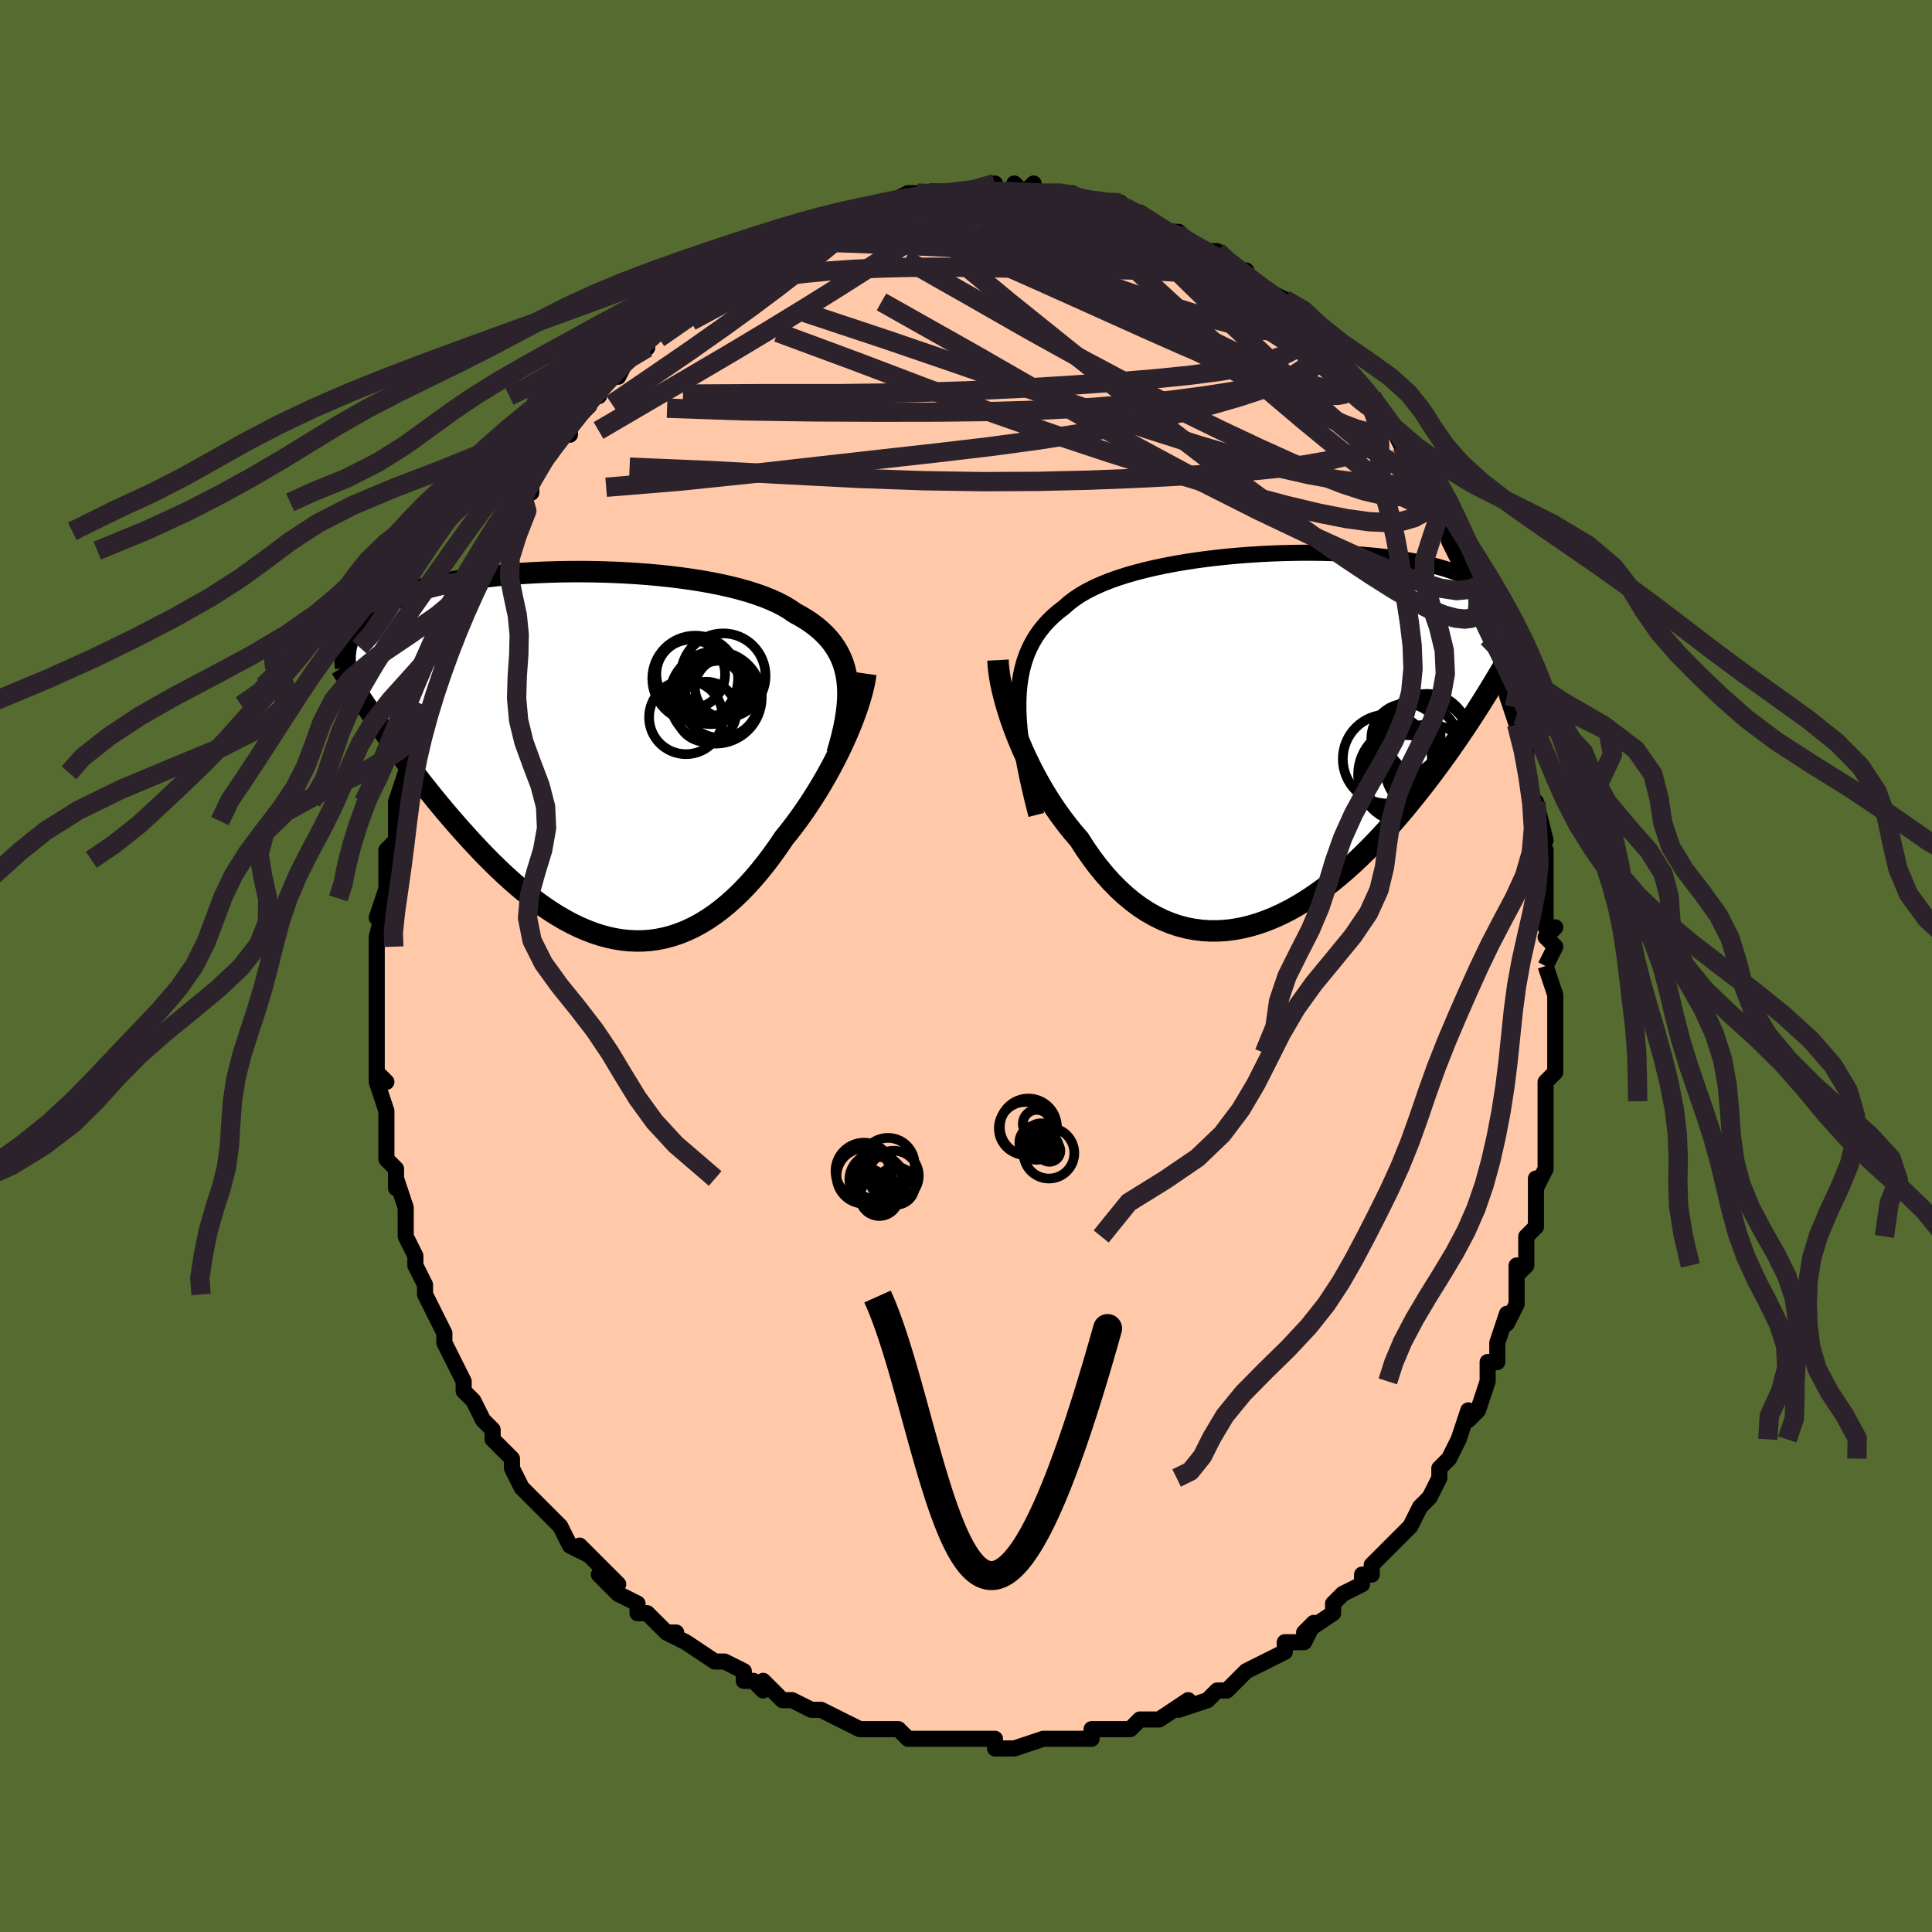 <svg viewBox="-100 -100 200 200" xmlns="http://www.w3.org/2000/svg" width="400" height="400" id="face-svg"><defs><clipPath id="leftEyeClipPath"><polyline points="26.884,-7.764,26.784,-8.378,26.646,-8.969,26.47,-9.535,26.255,-10.079,26.002,-10.601,25.711,-11.101,25.383,-11.58,25.017,-12.038,24.615,-12.477,24.178,-12.896,23.705,-13.297,23.198,-13.679,22.657,-14.043,22.084,-14.39,21.479,-14.721,20.942,-15.092,20.349,-15.446,19.701,-15.783,19,-16.102,18.249,-16.405,17.448,-16.69,16.602,-16.959,15.712,-17.21,14.782,-17.444,13.815,-17.661,12.814,-17.862,11.783,-18.046,10.724,-18.213,9.643,-18.363,8.541,-18.498,7.423,-18.616,6.292,-18.718,5.152,-18.805,4.006,-18.876,2.858,-18.932,1.71,-18.973,0.567,-18.999,-0.569,-19.011,-1.695,-19.009,-2.808,-18.993,-3.905,-18.963,-4.984,-18.921,-6.042,-18.866,-7.078,-18.798,-8.088,-18.719,-9.072,-18.628,-10.027,-18.526,-10.953,-18.413,-11.847,-18.29,-12.709,-18.157,-13.539,-18.015,-14.334,-17.863,-15.096,-17.704,-15.823,-17.536,-16.515,-17.361,-17.174,-17.179,-17.799,-16.99,-18.39,-16.795,-18.949,-16.594,-19.477,-16.388,-19.974,-16.178,-20.442,-15.963,-20.883,-15.745,-21.298,-15.523,-21.69,-15.299,-22.057,-15.072,-22.399,-14.84,-22.717,-14.604,-23.011,-14.364,-23.282,-14.121,-23.53,-13.874,-23.757,-13.624,-23.963,-13.371,-24.149,-13.115,-24.315,-12.856,-24.463,-12.595,-24.593,-12.331,-24.706,-12.066,-24.803,-11.798,-21.345,-2.847,-20.883,-2.195,-20.413,-1.539,-19.934,-0.878,-19.447,-0.214,-18.952,0.454,-18.448,1.125,-17.936,1.797,-17.416,2.471,-16.888,3.146,-16.352,3.82,-15.808,4.493,-15.256,5.165,-14.696,5.834,-14.129,6.499,-13.553,7.163,-12.966,7.827,-12.369,8.491,-11.762,9.152,-11.145,9.808,-10.518,10.458,-9.881,11.099,-9.236,11.73,-8.581,12.349,-7.917,12.953,-7.246,13.541,-6.566,14.111,-5.878,14.661,-5.184,15.188,-4.482,15.691,-3.774,16.168,-3.06,16.617,-2.341,17.036,-1.616,17.424,-0.887,17.778,-0.154,18.097,0.582,18.38,1.322,18.624,2.064,18.829,2.808,18.993,3.554,19.114,4.3,19.192,5.047,19.226,5.793,19.215,6.539,19.158,7.283,19.054,8.026,18.903,8.765,18.704,9.502,18.458,10.234,18.164,10.963,17.822,11.686,17.434,12.404,16.998,13.115,16.516,13.82,15.99,14.517,15.419,15.207,14.805,15.887,14.15,16.558,13.455,17.22,12.722,17.871,11.953,18.51,11.15,19.138,10.317,19.753,9.455,20.355,8.568,20.884,7.912,21.403,7.24,21.911,6.553,22.407,5.853,22.891,5.142,23.363,4.42,23.82,3.69,24.264,2.954,24.693,2.212,25.106,1.468,25.502,0.723,25.882,-0.021,26.243,-0.762,26.585,-1.497,26.907,-2.223"></polyline></clipPath><clipPath id="rightEyeClipPath"><polyline points="-26.988,-3.689,-26.949,-4.59,-26.868,-5.447,-26.746,-6.264,-26.584,-7.041,-26.38,-7.781,-26.137,-8.484,-25.854,-9.153,-25.532,-9.789,-25.173,-10.392,-24.775,-10.965,-24.341,-11.509,-23.872,-12.025,-23.367,-12.514,-22.829,-12.977,-22.258,-13.415,-21.749,-13.868,-21.184,-14.298,-20.564,-14.708,-19.892,-15.096,-19.168,-15.464,-18.396,-15.811,-17.578,-16.14,-16.717,-16.449,-15.815,-16.739,-14.876,-17.01,-13.903,-17.263,-12.899,-17.499,-11.869,-17.717,-10.814,-17.917,-9.739,-18.1,-8.647,-18.267,-7.542,-18.417,-6.427,-18.55,-5.305,-18.668,-4.18,-18.769,-3.055,-18.856,-1.933,-18.927,-0.817,-18.983,0.29,-19.024,1.385,-19.051,2.465,-19.065,3.529,-19.064,4.573,-19.05,5.596,-19.022,6.596,-18.982,7.571,-18.93,8.518,-18.866,9.438,-18.79,10.328,-18.702,11.187,-18.604,12.015,-18.496,12.811,-18.377,13.575,-18.249,14.306,-18.112,15.004,-17.966,15.669,-17.813,16.302,-17.651,16.903,-17.482,17.474,-17.307,18.014,-17.126,18.524,-16.939,19.007,-16.747,19.464,-16.55,19.896,-16.35,20.305,-16.146,20.691,-15.938,21.053,-15.725,21.392,-15.507,21.708,-15.285,22.002,-15.059,22.274,-14.829,22.526,-14.595,22.758,-14.357,22.97,-14.116,23.164,-13.872,23.34,-13.625,23.5,-13.375,23.642,-13.122,23.769,-12.867,21.396,-4.269,21.036,-3.692,20.665,-3.106,20.284,-2.511,19.894,-1.909,19.493,-1.3,19.081,-0.683,18.66,-0.06,18.227,0.57,17.784,1.206,17.33,1.847,16.865,2.492,16.388,3.142,15.901,3.796,15.403,4.452,14.892,5.113,14.368,5.78,13.831,6.451,13.28,7.127,12.715,7.804,12.136,8.483,11.543,9.161,10.935,9.837,10.313,10.508,9.676,11.174,9.026,11.832,8.361,12.481,7.682,13.118,6.99,13.741,6.285,14.348,5.567,14.937,4.836,15.506,4.093,16.052,3.339,16.573,2.575,17.067,1.8,17.532,1.016,17.965,0.223,18.364,-0.577,18.727,-1.385,19.051,-2.198,19.336,-3.017,19.578,-3.84,19.775,-4.665,19.926,-5.493,20.029,-6.322,20.082,-7.151,20.083,-7.978,20.032,-8.803,19.926,-9.625,19.766,-10.441,19.549,-11.251,19.275,-12.055,18.943,-12.849,18.554,-13.634,18.106,-14.408,17.601,-15.17,17.038,-15.918,16.418,-16.652,15.742,-17.371,15.012,-18.072,14.229,-18.756,13.395,-19.421,12.512,-20.066,11.584,-20.69,10.612,-21.261,9.951,-21.819,9.266,-22.361,8.559,-22.889,7.832,-23.401,7.085,-23.895,6.321,-24.373,5.542,-24.832,4.75,-25.272,3.947,-25.692,3.136,-26.092,2.318,-26.471,1.498,-26.827,0.677,-27.161,-0.142,-27.471,-0.954"></polyline></clipPath><filter id="fuzzy"><feTurbulence id="turbulence" baseFrequency="0.05" numOctaves="3" type="noise" result="noise"></feTurbulence><feDisplacementMap in="SourceGraphic" in2="noise" scale="2"></feDisplacementMap></filter><linearGradient id="rainbowGradient" x1="0%" y1="0%" x2="100%" y2="0%"><stop offset="0%" style="stop-color: rgb(233, 236, 239);  stop-opacity: 1"></stop><stop offset="50%" style="stop-color: rgb(128, 128, 128);  stop-opacity: 1"></stop><stop offset="100%" style="stop-color: rgb(165, 42, 42);  stop-opacity: 1"></stop></linearGradient></defs><title>That&#39;s an ugly face</title><desc>CREATED BY XUAN TANG, MORE INFO AT TXSTC55.GITHUB.IO</desc><rect x="-100" y="-100" width="100%" height="100%" opacity="1" fill="rgb(85, 107, 47)"></rect><polyline id="faceContour" points="60,0,60,0,61,3,61,4,61,5,61,6,61,8,61,9,61,11,60,12,60,15,60,14,60,15,60,17,60,20,60,21,59,23,59,22,59,23,59,23,59,27,58,28,58,30,58,31,57,32,57,31,57,32,57,35,56,37,56,36,55,39,55,40,55,41,54,41,54,43,54,43,53,46,52,47,52,46,51,49,51,49,50,51,49,52,49,53,49,53,49,53,48,55,47,56,46,58,46,58,45,59,44,60,43,61,42,62,42,63,41,63,41,64,39,65,38,66,38,66,38,67,35,69,36,68,35,70,34,70,33,70,33,71,31,72,31,72,29,73,29,73,28,74,27,75,26,75,26,75,25,76,25,76,22,77,23,76,20,78,19,78,18,78,19,78,18,78,17,79,14,79,14,79,13,79,13,80,12,80,8,80,9,80,9,80,8,80,5,81,4,81,3,81,3,80,2,80,1,80,0,80,0,80,-1,80,-4,80,-3,80,-4,80,-6,80,-7,79,-8,79,-10,79,-9,79,-11,79,-11,79,-13,78,-13,78,-15,77,-16,77,-16,77,-18,76,-19,76,-21,74,-21,75,-22,74,-23,74,-23,73,-25,72,-25,72,-26,72,-26,72,-29,70,-29,70,-31,69,-30,69,-31,69,-33,67,-34,67,-34,66,-36,65,-37,64,-38,63,-36,64,-38,62,-39,61,-40,60,-39,61,-41,60,-42,58,-42,58,-43,57,-44,56,-45,55,-45,55,-46,54,-47,52,-47,52,-47,51,-49,49,-49,48,-50,47,-50,47,-51,45,-52,44,-52,43,-52,43,-53,41,-53,41,-54,39,-54,38,-55,36,-55,36,-56,34,-56,34,-56,33,-56,33,-57,31,-57,30,-58,28,-58,26,-58,27,-58,25,-58,25,-59,22,-59,23,-59,21,-60,20,-60,19,-60,17,-60,16,-60,15,-61,12,-61,11,-60,12,-61,11,-61,8,-61,6,-61,6,-61,6,-61,4,-61,3,-61,2,-61,-1,-61,-2,-61,-2,-61,-3,-60,-7,-61,-5,-60,-8,-60,-9,-60,-11,-60,-11,-60,-12,-59,-13,-59,-15,-59,-17,-59,-17,-59,-17,-58,-20,-58,-19,-57,-21,-57,-23,-57,-24,-57,-24,-56,-27,-56,-27,-55,-28,-55,-29,-55,-30,-54,-33,-54,-33,-53,-34,-53,-35,-52,-36,-52,-37,-52,-39,-50,-41,-51,-39,-51,-40,-50,-41,-49,-43,-48,-44,-48,-45,-47,-48,-46,-48,-46,-49,-45,-49,-45,-50,-45,-50,-44,-52,-43,-53,-42,-55,-41,-55,-41,-56,-41,-56,-39,-58,-39,-59,-38,-59,-38,-60,-36,-62,-36,-61,-35,-63,-35,-63,-33,-64,-33,-65,-32,-66,-31,-66,-30,-67,-30,-68,-29,-68,-28,-69,-28,-69,-25,-71,-25,-71,-26,-71,-25,-71,-23,-73,-22,-73,-21,-74,-21,-74,-20,-75,-18,-75,-17,-76,-17,-76,-16,-76,-15,-76,-14,-77,-14,-77,-12,-78,-12,-78,-11,-78,-10,-78,-10,-78,-7,-79,-8,-79,-6,-80,-5,-80,-5,-80,-4,-80,-2,-80,-2,-80,-1,-80,1,-80,2,-80,3,-81,2,-80,5,-80,5,-81,6,-80,7,-81,7,-80,7,-80,10,-80,9,-80,11,-80,11,-80,12,-79,13,-79,15,-79,15,-79,16,-79,17,-78,18,-78,18,-78,21,-76,20,-76,22,-76,21,-76,22,-76,24,-74,25,-74,25,-74,26,-74,27,-73,28,-72,29,-72,29,-71,31,-70,31,-70,31,-70,33,-69,34,-67,34,-68,35,-66,35,-67,37,-64,38,-64,38,-64,39,-62,40,-61,40,-61,41,-59,41,-59,42,-59,43,-57,44,-56,44,-56,45,-54,46,-53,47,-51,46,-52,47,-50,47,-50,49,-48,49,-47,49,-48,49,-46,51,-43,50,-44,51,-42,53,-39,53,-40,53,-38,53,-37,54,-36,54,-34,55,-34,55,-33,55,-31,56,-30,56,-28,57,-26,56,-28,57,-25,58,-23,58,-22,58,-22,58,-20,58,-20,59,-16,59,-17,60,-13,59,-12,60,-12,60,-10,60,-8,60,-9,60,-7,60,-4,61,-4,60,-3,61,-2,60,0,60,0" fill="#ffc9a9" stroke="black" stroke-width="1.667" stroke-linejoin="round" filter="url(#fuzzy)"></polyline><g transform="translate(32.41 -23.716)"><polyline id="rightCountour" points="-26.988,-3.689,-26.949,-4.59,-26.868,-5.447,-26.746,-6.264,-26.584,-7.041,-26.38,-7.781,-26.137,-8.484,-25.854,-9.153,-25.532,-9.789,-25.173,-10.392,-24.775,-10.965,-24.341,-11.509,-23.872,-12.025,-23.367,-12.514,-22.829,-12.977,-22.258,-13.415,-21.749,-13.868,-21.184,-14.298,-20.564,-14.708,-19.892,-15.096,-19.168,-15.464,-18.396,-15.811,-17.578,-16.14,-16.717,-16.449,-15.815,-16.739,-14.876,-17.01,-13.903,-17.263,-12.899,-17.499,-11.869,-17.717,-10.814,-17.917,-9.739,-18.1,-8.647,-18.267,-7.542,-18.417,-6.427,-18.55,-5.305,-18.668,-4.18,-18.769,-3.055,-18.856,-1.933,-18.927,-0.817,-18.983,0.29,-19.024,1.385,-19.051,2.465,-19.065,3.529,-19.064,4.573,-19.05,5.596,-19.022,6.596,-18.982,7.571,-18.93,8.518,-18.866,9.438,-18.79,10.328,-18.702,11.187,-18.604,12.015,-18.496,12.811,-18.377,13.575,-18.249,14.306,-18.112,15.004,-17.966,15.669,-17.813,16.302,-17.651,16.903,-17.482,17.474,-17.307,18.014,-17.126,18.524,-16.939,19.007,-16.747,19.464,-16.55,19.896,-16.35,20.305,-16.146,20.691,-15.938,21.053,-15.725,21.392,-15.507,21.708,-15.285,22.002,-15.059,22.274,-14.829,22.526,-14.595,22.758,-14.357,22.97,-14.116,23.164,-13.872,23.34,-13.625,23.5,-13.375,23.642,-13.122,23.769,-12.867,21.396,-4.269,21.036,-3.692,20.665,-3.106,20.284,-2.511,19.894,-1.909,19.493,-1.3,19.081,-0.683,18.66,-0.06,18.227,0.57,17.784,1.206,17.33,1.847,16.865,2.492,16.388,3.142,15.901,3.796,15.403,4.452,14.892,5.113,14.368,5.78,13.831,6.451,13.28,7.127,12.715,7.804,12.136,8.483,11.543,9.161,10.935,9.837,10.313,10.508,9.676,11.174,9.026,11.832,8.361,12.481,7.682,13.118,6.99,13.741,6.285,14.348,5.567,14.937,4.836,15.506,4.093,16.052,3.339,16.573,2.575,17.067,1.8,17.532,1.016,17.965,0.223,18.364,-0.577,18.727,-1.385,19.051,-2.198,19.336,-3.017,19.578,-3.84,19.775,-4.665,19.926,-5.493,20.029,-6.322,20.082,-7.151,20.083,-7.978,20.032,-8.803,19.926,-9.625,19.766,-10.441,19.549,-11.251,19.275,-12.055,18.943,-12.849,18.554,-13.634,18.106,-14.408,17.601,-15.17,17.038,-15.918,16.418,-16.652,15.742,-17.371,15.012,-18.072,14.229,-18.756,13.395,-19.421,12.512,-20.066,11.584,-20.69,10.612,-21.261,9.951,-21.819,9.266,-22.361,8.559,-22.889,7.832,-23.401,7.085,-23.895,6.321,-24.373,5.542,-24.832,4.75,-25.272,3.947,-25.692,3.136,-26.092,2.318,-26.471,1.498,-26.827,0.677,-27.161,-0.142,-27.471,-0.954" fill="white" stroke="white" stroke-width="0" stroke-linejoin="round" filter="url(#fuzzy)"></polyline></g><g transform="translate(-39.194 -21.817)"><polyline id="leftCountour" points="26.884,-7.764,26.784,-8.378,26.646,-8.969,26.47,-9.535,26.255,-10.079,26.002,-10.601,25.711,-11.101,25.383,-11.58,25.017,-12.038,24.615,-12.477,24.178,-12.896,23.705,-13.297,23.198,-13.679,22.657,-14.043,22.084,-14.39,21.479,-14.721,20.942,-15.092,20.349,-15.446,19.701,-15.783,19,-16.102,18.249,-16.405,17.448,-16.69,16.602,-16.959,15.712,-17.21,14.782,-17.444,13.815,-17.661,12.814,-17.862,11.783,-18.046,10.724,-18.213,9.643,-18.363,8.541,-18.498,7.423,-18.616,6.292,-18.718,5.152,-18.805,4.006,-18.876,2.858,-18.932,1.71,-18.973,0.567,-18.999,-0.569,-19.011,-1.695,-19.009,-2.808,-18.993,-3.905,-18.963,-4.984,-18.921,-6.042,-18.866,-7.078,-18.798,-8.088,-18.719,-9.072,-18.628,-10.027,-18.526,-10.953,-18.413,-11.847,-18.29,-12.709,-18.157,-13.539,-18.015,-14.334,-17.863,-15.096,-17.704,-15.823,-17.536,-16.515,-17.361,-17.174,-17.179,-17.799,-16.99,-18.39,-16.795,-18.949,-16.594,-19.477,-16.388,-19.974,-16.178,-20.442,-15.963,-20.883,-15.745,-21.298,-15.523,-21.69,-15.299,-22.057,-15.072,-22.399,-14.84,-22.717,-14.604,-23.011,-14.364,-23.282,-14.121,-23.53,-13.874,-23.757,-13.624,-23.963,-13.371,-24.149,-13.115,-24.315,-12.856,-24.463,-12.595,-24.593,-12.331,-24.706,-12.066,-24.803,-11.798,-21.345,-2.847,-20.883,-2.195,-20.413,-1.539,-19.934,-0.878,-19.447,-0.214,-18.952,0.454,-18.448,1.125,-17.936,1.797,-17.416,2.471,-16.888,3.146,-16.352,3.82,-15.808,4.493,-15.256,5.165,-14.696,5.834,-14.129,6.499,-13.553,7.163,-12.966,7.827,-12.369,8.491,-11.762,9.152,-11.145,9.808,-10.518,10.458,-9.881,11.099,-9.236,11.73,-8.581,12.349,-7.917,12.953,-7.246,13.541,-6.566,14.111,-5.878,14.661,-5.184,15.188,-4.482,15.691,-3.774,16.168,-3.06,16.617,-2.341,17.036,-1.616,17.424,-0.887,17.778,-0.154,18.097,0.582,18.38,1.322,18.624,2.064,18.829,2.808,18.993,3.554,19.114,4.3,19.192,5.047,19.226,5.793,19.215,6.539,19.158,7.283,19.054,8.026,18.903,8.765,18.704,9.502,18.458,10.234,18.164,10.963,17.822,11.686,17.434,12.404,16.998,13.115,16.516,13.82,15.99,14.517,15.419,15.207,14.805,15.887,14.15,16.558,13.455,17.22,12.722,17.871,11.953,18.51,11.15,19.138,10.317,19.753,9.455,20.355,8.568,20.884,7.912,21.403,7.24,21.911,6.553,22.407,5.853,22.891,5.142,23.363,4.42,23.82,3.69,24.264,2.954,24.693,2.212,25.106,1.468,25.502,0.723,25.882,-0.021,26.243,-0.762,26.585,-1.497,26.907,-2.223" fill="white" stroke="white" stroke-width="0" stroke-linejoin="round" filter="url(#fuzzy)"></polyline></g><g transform="translate(32.41 -23.716)"><polyline id="rightUpper" points="-25.13,8.077,-25.494,6.643,-25.82,5.272,-26.108,3.962,-26.356,2.71,-26.564,1.515,-26.731,0.374,-26.858,-0.715,-26.943,-1.754,-26.986,-2.745,-26.988,-3.689,-26.949,-4.59,-26.868,-5.447,-26.746,-6.264,-26.584,-7.041,-26.38,-7.781,-26.137,-8.484,-25.854,-9.153,-25.532,-9.789,-25.173,-10.392,-24.775,-10.965,-24.341,-11.509,-23.872,-12.025,-23.367,-12.514,-22.829,-12.977,-22.258,-13.415,-21.749,-13.868,-21.184,-14.298,-20.564,-14.708,-19.892,-15.096,-19.168,-15.464,-18.396,-15.811,-17.578,-16.14,-16.717,-16.449,-15.815,-16.739,-14.876,-17.01,-13.903,-17.263,-12.899,-17.499,-11.869,-17.717,-10.814,-17.917,-9.739,-18.1,-8.647,-18.267,-7.542,-18.417,-6.427,-18.55,-5.305,-18.668,-4.18,-18.769,-3.055,-18.856,-1.933,-18.927,-0.817,-18.983,0.29,-19.024,1.385,-19.051,2.465,-19.065,3.529,-19.064,4.573,-19.05,5.596,-19.022,6.596,-18.982,7.571,-18.93,8.518,-18.866,9.438,-18.79,10.328,-18.702,11.187,-18.604,12.015,-18.496,12.811,-18.377,13.575,-18.249,14.306,-18.112,15.004,-17.966,15.669,-17.813,16.302,-17.651,16.903,-17.482,17.474,-17.307,18.014,-17.126,18.524,-16.939,19.007,-16.747,19.464,-16.55,19.896,-16.35,20.305,-16.146,20.691,-15.938,21.053,-15.725,21.392,-15.507,21.708,-15.285,22.002,-15.059,22.274,-14.829,22.526,-14.595,22.758,-14.357,22.97,-14.116,23.164,-13.872,23.34,-13.625,23.5,-13.375,23.642,-13.122,23.769,-12.867,23.881,-12.61,23.979,-12.351,24.063,-12.09,24.134,-11.827,24.193,-11.563,24.24,-11.297,24.275,-11.03,24.3,-10.761,24.315,-10.492,24.319,-10.221" fill="none" stroke="black" stroke-width="1.667" stroke-linejoin="round" filter="url(#fuzzy)"></polyline><polyline id="rightLower" points="-29.098,-7.95,-29.068,-7.406,-29.006,-6.815,-28.914,-6.182,-28.791,-5.512,-28.64,-4.81,-28.459,-4.079,-28.252,-3.324,-28.017,-2.549,-27.757,-1.758,-27.471,-0.954,-27.161,-0.142,-26.827,0.677,-26.471,1.498,-26.092,2.318,-25.692,3.136,-25.272,3.947,-24.832,4.75,-24.373,5.542,-23.895,6.321,-23.401,7.085,-22.889,7.832,-22.361,8.559,-21.819,9.266,-21.261,9.951,-20.69,10.612,-20.066,11.584,-19.421,12.512,-18.756,13.395,-18.072,14.229,-17.371,15.012,-16.652,15.742,-15.918,16.418,-15.17,17.038,-14.408,17.601,-13.634,18.106,-12.849,18.554,-12.055,18.943,-11.251,19.275,-10.441,19.549,-9.625,19.766,-8.803,19.926,-7.978,20.032,-7.151,20.083,-6.322,20.082,-5.493,20.029,-4.665,19.926,-3.84,19.775,-3.017,19.578,-2.198,19.336,-1.385,19.051,-0.577,18.727,0.223,18.364,1.016,17.965,1.8,17.532,2.575,17.067,3.339,16.573,4.093,16.052,4.836,15.506,5.567,14.937,6.285,14.348,6.99,13.741,7.682,13.118,8.361,12.481,9.026,11.832,9.676,11.174,10.313,10.508,10.935,9.837,11.543,9.161,12.136,8.483,12.715,7.804,13.28,7.127,13.831,6.451,14.368,5.78,14.892,5.113,15.403,4.452,15.901,3.796,16.388,3.142,16.865,2.492,17.33,1.847,17.784,1.206,18.227,0.57,18.66,-0.06,19.081,-0.683,19.493,-1.3,19.894,-1.909,20.284,-2.511,20.665,-3.106,21.036,-3.692,21.396,-4.269,21.748,-4.839,22.09,-5.399,22.422,-5.951,22.746,-6.494,23.061,-7.028,23.367,-7.553,23.665,-8.07,23.955,-8.577,24.236,-9.076,24.51,-9.566" fill="none" stroke="black" stroke-width="2.222" stroke-linejoin="round" filter="url(#fuzzy)"></polyline><!--[--><circle r="4.608" cx="11.205" cy="2.288" stroke="black" fill="none" stroke-width="1" filter="url(#fuzzy)" clip-path="url(#rightEyeClipPath)"></circle><circle r="4.49" cx="15.3" cy="0.623" stroke="black" fill="none" stroke-width="1" filter="url(#fuzzy)" clip-path="url(#rightEyeClipPath)"></circle><circle r="3.182" cx="13.722" cy="2.292" stroke="black" fill="none" stroke-width="1" filter="url(#fuzzy)" clip-path="url(#rightEyeClipPath)"></circle><circle r="4.295" cx="14.378" cy="0.902" stroke="black" fill="none" stroke-width="1" filter="url(#fuzzy)" clip-path="url(#rightEyeClipPath)"></circle><circle r="4.322" cx="13.164" cy="4.135" stroke="black" fill="none" stroke-width="1" filter="url(#fuzzy)" clip-path="url(#rightEyeClipPath)"></circle><circle r="4.524" cx="15.489" cy="3.234" stroke="black" fill="none" stroke-width="1" filter="url(#fuzzy)" clip-path="url(#rightEyeClipPath)"></circle><circle r="4.25" cx="15.303" cy="-0.205" stroke="black" fill="none" stroke-width="1" filter="url(#fuzzy)" clip-path="url(#rightEyeClipPath)"></circle><circle r="4.538" cx="15.354" cy="0.294" stroke="black" fill="none" stroke-width="1" filter="url(#fuzzy)" clip-path="url(#rightEyeClipPath)"></circle><circle r="3.594" cx="13.141" cy="0.16" stroke="black" fill="none" stroke-width="1" filter="url(#fuzzy)" clip-path="url(#rightEyeClipPath)"></circle><circle r="4.987" cx="13.17" cy="3.902" stroke="black" fill="none" stroke-width="1" filter="url(#fuzzy)" clip-path="url(#rightEyeClipPath)"></circle><!--]--></g><g transform="translate(-39.194 -21.817)"><polyline id="leftUpper" points="25.834,-0.134,26.096,-1.03,26.326,-1.895,26.523,-2.728,26.684,-3.532,26.81,-4.306,26.9,-5.052,26.953,-5.769,26.968,-6.46,26.945,-7.125,26.884,-7.764,26.784,-8.378,26.646,-8.969,26.47,-9.535,26.255,-10.079,26.002,-10.601,25.711,-11.101,25.383,-11.58,25.017,-12.038,24.615,-12.477,24.178,-12.896,23.705,-13.297,23.198,-13.679,22.657,-14.043,22.084,-14.39,21.479,-14.721,20.942,-15.092,20.349,-15.446,19.701,-15.783,19,-16.102,18.249,-16.405,17.448,-16.69,16.602,-16.959,15.712,-17.21,14.782,-17.444,13.815,-17.661,12.814,-17.862,11.783,-18.046,10.724,-18.213,9.643,-18.363,8.541,-18.498,7.423,-18.616,6.292,-18.718,5.152,-18.805,4.006,-18.876,2.858,-18.932,1.71,-18.973,0.567,-18.999,-0.569,-19.011,-1.695,-19.009,-2.808,-18.993,-3.905,-18.963,-4.984,-18.921,-6.042,-18.866,-7.078,-18.798,-8.088,-18.719,-9.072,-18.628,-10.027,-18.526,-10.953,-18.413,-11.847,-18.29,-12.709,-18.157,-13.539,-18.015,-14.334,-17.863,-15.096,-17.704,-15.823,-17.536,-16.515,-17.361,-17.174,-17.179,-17.799,-16.99,-18.39,-16.795,-18.949,-16.594,-19.477,-16.388,-19.974,-16.178,-20.442,-15.963,-20.883,-15.745,-21.298,-15.523,-21.69,-15.299,-22.057,-15.072,-22.399,-14.84,-22.717,-14.604,-23.011,-14.364,-23.282,-14.121,-23.53,-13.874,-23.757,-13.624,-23.963,-13.371,-24.149,-13.115,-24.315,-12.856,-24.463,-12.595,-24.593,-12.331,-24.706,-12.066,-24.803,-11.798,-24.884,-11.528,-24.95,-11.256,-25.002,-10.982,-25.041,-10.707,-25.066,-10.431,-25.08,-10.153,-25.081,-9.874,-25.071,-9.594,-25.051,-9.312,-25.02,-9.03" fill="none" stroke="black" stroke-width="2.222" stroke-linejoin="round" filter="url(#fuzzy)"></polyline><polyline id="leftLower" points="28.826,-8.449,28.756,-7.956,28.657,-7.426,28.528,-6.862,28.372,-6.268,28.188,-5.645,27.98,-4.998,27.746,-4.33,27.489,-3.643,27.209,-2.94,26.907,-2.223,26.585,-1.497,26.243,-0.762,25.882,-0.021,25.502,0.723,25.106,1.468,24.693,2.212,24.264,2.954,23.82,3.69,23.363,4.42,22.891,5.142,22.407,5.853,21.911,6.553,21.403,7.24,20.884,7.912,20.355,8.568,19.753,9.455,19.138,10.317,18.51,11.15,17.871,11.953,17.22,12.722,16.558,13.455,15.887,14.15,15.207,14.805,14.517,15.419,13.82,15.99,13.115,16.516,12.404,16.998,11.686,17.434,10.963,17.822,10.234,18.164,9.502,18.458,8.765,18.704,8.026,18.903,7.283,19.054,6.539,19.158,5.793,19.215,5.047,19.226,4.3,19.192,3.554,19.114,2.808,18.993,2.064,18.829,1.322,18.624,0.582,18.38,-0.154,18.097,-0.887,17.778,-1.616,17.424,-2.341,17.036,-3.06,16.617,-3.774,16.168,-4.482,15.691,-5.184,15.188,-5.878,14.661,-6.566,14.111,-7.246,13.541,-7.917,12.953,-8.581,12.349,-9.236,11.73,-9.881,11.099,-10.518,10.458,-11.145,9.808,-11.762,9.152,-12.369,8.491,-12.966,7.827,-13.553,7.163,-14.129,6.499,-14.696,5.834,-15.256,5.165,-15.808,4.493,-16.352,3.82,-16.888,3.146,-17.416,2.471,-17.936,1.797,-18.448,1.125,-18.952,0.454,-19.447,-0.214,-19.934,-0.878,-20.413,-1.539,-20.883,-2.195,-21.345,-2.847,-21.798,-3.493,-22.243,-4.134,-22.68,-4.768,-23.108,-5.397,-23.528,-6.018,-23.94,-6.633,-24.345,-7.242,-24.741,-7.843,-25.129,-8.437,-25.51,-9.025" fill="none" stroke="black" stroke-width="2.222" stroke-linejoin="round" filter="url(#fuzzy)"></polyline><!--[--><circle r="3.085" cx="14.218" cy="-6.998" stroke="black" fill="none" stroke-width="1" filter="url(#fuzzy)" clip-path="url(#leftEyeClipPath)"></circle><circle r="3.817" cx="10.204" cy="-3.929" stroke="black" fill="none" stroke-width="1" filter="url(#fuzzy)" clip-path="url(#leftEyeClipPath)"></circle><circle r="3.999" cx="13.77" cy="-5.796" stroke="black" fill="none" stroke-width="1" filter="url(#fuzzy)" clip-path="url(#leftEyeClipPath)"></circle><circle r="3.56" cx="10.696" cy="-8.404" stroke="black" fill="none" stroke-width="1" filter="url(#fuzzy)" clip-path="url(#leftEyeClipPath)"></circle><circle r="3.115" cx="12.308" cy="-4.496" stroke="black" fill="none" stroke-width="1" filter="url(#fuzzy)" clip-path="url(#leftEyeClipPath)"></circle><circle r="3.405" cx="12.774" cy="-6.622" stroke="black" fill="none" stroke-width="1" filter="url(#fuzzy)" clip-path="url(#leftEyeClipPath)"></circle><circle r="3.455" cx="13.242" cy="-7.232" stroke="black" fill="none" stroke-width="1" filter="url(#fuzzy)" clip-path="url(#leftEyeClipPath)"></circle><circle r="4.382" cx="14.062" cy="-8.233" stroke="black" fill="none" stroke-width="1" filter="url(#fuzzy)" clip-path="url(#leftEyeClipPath)"></circle><circle r="4.441" cx="11.161" cy="-7.939" stroke="black" fill="none" stroke-width="1" filter="url(#fuzzy)" clip-path="url(#leftEyeClipPath)"></circle><circle r="4.775" cx="13.272" cy="-5.98" stroke="black" fill="none" stroke-width="1" filter="url(#fuzzy)" clip-path="url(#leftEyeClipPath)"></circle><!--]--></g><g id="hairs"><!--[--><polyline points="47,-50,47.423,-49.523,47.891,-48.865,48.03,-48.414,47.89,-48.113,47.551,-47.912,47.031,-47.86,46.306,-48.04,45.328,-48.521,44.038,-49.351,42.385,-50.556,40.332,-52.143,37.866,-54.112,34.988,-56.475,31.693,-59.264,27.98,-62.516,23.856,-66.245,19.344,-70.414,14.543,-74.985" fill="none" stroke="rgb(44, 34, 43)" stroke-width="2" stroke-linejoin="round" filter="url(#fuzzy)"></polyline><polyline points="-28,-69,-27.132,-69.469,-25.786,-70.078,-24.461,-70.492,-22.988,-70.802,-21.211,-71.101,-19.123,-71.408,-16.79,-71.696,-14.278,-71.938,-11.628,-72.123,-8.863,-72.249,-6.009,-72.32,-3.096,-72.341,-0.15,-72.322,2.817,-72.277,5.801,-72.223,8.797,-72.175,11.789,-72.14,14.753,-72.103,17.678,-72.034,20.565,-71.901,23.393,-71.74,26.113,-71.71" fill="none" stroke="rgb(44, 34, 43)" stroke-width="2" stroke-linejoin="round" filter="url(#fuzzy)"></polyline><polyline points="47,-51,46.49,-51.18,46.3,-50.755,46.007,-50.296,45.378,-49.986,44.303,-49.86,42.765,-49.886,40.783,-50.045,38.374,-50.355,35.525,-50.862,32.198,-51.615,28.332,-52.646,23.868,-53.972,18.773,-55.594,13.051,-57.501,6.715,-59.679,-0.274,-62.111,-8.029,-64.768,-16.657,-67.634" fill="none" stroke="rgb(44, 34, 43)" stroke-width="2" stroke-linejoin="round" filter="url(#fuzzy)"></polyline><polyline points="15,-79,15.995,-78.709,17.031,-78.201,18.118,-77.598,19.25,-76.916,20.378,-76.212,21.465,-75.54,22.515,-74.909,23.551,-74.304,24.585,-73.71,25.608,-73.132,26.591,-72.585,27.502,-72.084,28.32,-71.635,29.025,-71.241,29.599,-70.909,30.024,-70.653,30.282,-70.492,30.361,-70.445,30.252,-70.532,29.941,-70.773,29.409,-71.184,28.618,-71.79,27.49,-72.689" fill="none" stroke="rgb(44, 34, 43)" stroke-width="2" stroke-linejoin="round" filter="url(#fuzzy)"></polyline><polyline points="35,-67,36.384,-65.113,36.95,-64.188,37.01,-63.454,36.696,-62.73,36.029,-62.034,35.006,-61.404,33.633,-60.849,31.916,-60.354,29.847,-59.892,27.402,-59.445,24.547,-59.004,21.247,-58.576,17.472,-58.176,13.199,-57.833,8.415,-57.573,3.115,-57.411,-2.695,-57.34,-9.008,-57.33,-15.827,-57.361,-23.153,-57.47,-30.944,-57.744" fill="none" stroke="rgb(44, 34, 43)" stroke-width="2" stroke-linejoin="round" filter="url(#fuzzy)"></polyline><polyline points="29,-71,30.281,-70.355,31.009,-69.947,31.698,-69.467,32.403,-68.897,33.049,-68.319,33.585,-67.798,34.005,-67.353,34.309,-66.988,34.477,-66.712,34.473,-66.542,34.255,-66.503,33.79,-66.622,33.063,-66.928,32.078,-67.443,30.852,-68.177,29.391,-69.139,27.664,-70.355,25.597,-71.875,23.109,-73.74,20.219,-75.868" fill="none" stroke="rgb(44, 34, 43)" stroke-width="2" stroke-linejoin="round" filter="url(#fuzzy)"></polyline><polyline points="40,-61,40.249,-60.522,40.684,-59.833,41.16,-59.246,41.624,-58.73,42.009,-58.272,42.25,-57.909,42.298,-57.696,42.112,-57.69,41.654,-57.95,40.893,-58.53,39.82,-59.462,38.444,-60.761,36.77,-62.44,34.768,-64.527,32.358,-67.086,29.436,-70.226" fill="none" stroke="rgb(44, 34, 43)" stroke-width="2" stroke-linejoin="round" filter="url(#fuzzy)"></polyline><polyline points="53,-40,52.99,-38.486,53.007,-37.463,52.955,-36.736,52.735,-36.26,52.294,-35.996,51.615,-35.912,50.691,-36.01,49.511,-36.326,48.063,-36.907,46.332,-37.784,44.306,-38.962,41.968,-40.44,39.293,-42.221,36.254,-44.319,32.835,-46.751,29.037,-49.524,24.875,-52.639,20.363,-56.096,15.496,-59.907,10.249,-64.088,4.588,-68.641,-1.391,-73.571" fill="none" stroke="rgb(44, 34, 43)" stroke-width="2" stroke-linejoin="round" filter="url(#fuzzy)"></polyline><polyline points="26,-74,26.961,-73.098,27.873,-72.354,28.719,-71.693,29.513,-71.081,30.257,-70.52,30.952,-70,31.596,-69.505,32.175,-69.031,32.665,-68.595,33.044,-68.22,33.297,-67.924,33.413,-67.717,33.375,-67.61,33.16,-67.613,32.737,-67.745,32.08,-68.028,31.179,-68.485,30.042,-69.133,28.693,-69.974,27.148,-71.007,25.376,-72.265,23.265,-73.841,20.69,-75.84" fill="none" stroke="rgb(44, 34, 43)" stroke-width="2" stroke-linejoin="round" filter="url(#fuzzy)"></polyline><polyline points="-28,-69,-27.162,-69.513,-25.888,-70.258,-24.698,-70.891,-23.431,-71.489,-21.937,-72.144,-20.215,-72.869,-18.345,-73.628,-16.404,-74.383,-14.431,-75.108,-12.447,-75.79,-10.475,-76.424,-8.55,-77.009,-6.697,-77.55,-4.931,-78.058,-3.26,-78.542,-1.716,-78.998,-0.363,-79.408,0.73,-79.764,1.604,-80.17" fill="none" stroke="rgb(44, 34, 43)" stroke-width="2" stroke-linejoin="round" filter="url(#fuzzy)"></polyline><polyline points="33,-69,33.712,-67.854,34.299,-67.201,34.974,-66.521,35.748,-65.758,36.551,-64.967,37.299,-64.202,37.934,-63.5,38.429,-62.885,38.777,-62.386,38.98,-62.03,39.044,-61.835,38.969,-61.811,38.746,-61.957,38.353,-62.271,37.768,-62.755,36.965,-63.424,35.922,-64.312,34.609,-65.472,32.987,-66.967,31.019,-68.848,28.684,-71.163" fill="none" stroke="rgb(44, 34, 43)" stroke-width="2" stroke-linejoin="round" filter="url(#fuzzy)"></polyline><polyline points="15,-79,15.931,-78.75,16.774,-78.356,17.538,-77.934,18.211,-77.491,18.741,-77.076,19.091,-76.729,19.257,-76.451,19.261,-76.217,19.118,-76.006,18.819,-75.816,18.339,-75.655,17.646,-75.528,16.714,-75.427,15.522,-75.336,14.049,-75.249,12.272,-75.172,10.169,-75.129,7.727,-75.156,4.947,-75.282,1.839,-75.514,-1.599,-75.822,-5.409,-76.151,-9.643,-76.489" fill="none" stroke="rgb(44, 34, 43)" stroke-width="2" stroke-linejoin="round" filter="url(#fuzzy)"></polyline><polyline points="-14,-77,-13.531,-77.224,-12.848,-77.488,-12.288,-77.591,-11.866,-77.556,-11.569,-77.441,-11.416,-77.274,-11.451,-77.036,-11.718,-76.682,-12.255,-76.159,-13.084,-75.427,-14.218,-74.465,-15.67,-73.268,-17.455,-71.84,-19.597,-70.183,-22.12,-68.297,-25.061,-66.166,-28.47,-63.766,-32.374,-61.085,-36.658,-58.169" fill="none" stroke="rgb(44, 34, 43)" stroke-width="2" stroke-linejoin="round" filter="url(#fuzzy)"></polyline><polyline points="46,-52,46.661,-50.675,47.06,-49.854,47.175,-49.288,46.935,-48.929,46.359,-48.708,45.49,-48.59,44.347,-48.596,42.922,-48.781,41.182,-49.197,39.079,-49.883,36.57,-50.855,33.625,-52.113,30.231,-53.649,26.389,-55.459,22.098,-57.557,17.349,-59.974,12.14,-62.742,6.478,-65.88,0.361,-69.378,-6.311,-73.162" fill="none" stroke="rgb(44, 34, 43)" stroke-width="2" stroke-linejoin="round" filter="url(#fuzzy)"></polyline><polyline points="47,-50,48.114,-48.608,48.239,-47.922,47.897,-47.406,47.272,-46.882,46.386,-46.404,45.208,-46.059,43.688,-45.91,41.762,-45.991,39.376,-46.317,36.5,-46.886,33.133,-47.689,29.282,-48.72,24.95,-49.974,20.122,-51.448,14.79,-53.144,8.971,-55.074,2.702,-57.275,-4.025,-59.78,-11.356,-62.568,-19.497,-65.579" fill="none" stroke="rgb(44, 34, 43)" stroke-width="2" stroke-linejoin="round" filter="url(#fuzzy)"></polyline><polyline points="-25,-71,-23.449,-72.308,-22.381,-73.036,-21.593,-73.544,-20.926,-73.932,-20.332,-74.21,-19.868,-74.352,-19.619,-74.327,-19.638,-74.122,-19.941,-73.74,-20.53,-73.188,-21.424,-72.463,-22.659,-71.54,-24.276,-70.368,-26.315,-68.884,-28.819,-67.063,-31.806,-64.993" fill="none" stroke="rgb(44, 34, 43)" stroke-width="2" stroke-linejoin="round" filter="url(#fuzzy)"></polyline><polyline points="7,-80,7.786,-79.942,9.037,-79.766,10.316,-79.46,11.65,-79.013,13.089,-78.449,14.641,-77.814,16.269,-77.157,17.917,-76.5,19.532,-75.845,21.083,-75.183,22.558,-74.512,23.943,-73.844,25.209,-73.211,26.315,-72.649,27.229,-72.186,27.935,-71.833,28.42,-71.616,28.673,-71.631" fill="none" stroke="rgb(44, 34, 43)" stroke-width="2" stroke-linejoin="round" filter="url(#fuzzy)"></polyline><polyline points="9,-80,10.358,-79.923,11.317,-79.667,12.297,-79.36,13.325,-79.101,14.315,-78.901,15.202,-78.726,15.958,-78.544,16.575,-78.34,17.039,-78.121,17.316,-77.913,17.361,-77.756,17.131,-77.698,16.607,-77.768,15.803,-77.96,14.743,-78.231,13.407,-78.544,11.685,-78.914,9.427,-79.398" fill="none" stroke="rgb(44, 34, 43)" stroke-width="2" stroke-linejoin="round" filter="url(#fuzzy)"></polyline><polyline points="31,-70,31.533,-69.641,32.354,-68.942,32.991,-68.281,33.411,-67.732,33.681,-67.257,33.833,-66.825,33.852,-66.441,33.693,-66.12,33.313,-65.881,32.683,-65.74,31.791,-65.716,30.63,-65.823,29.197,-66.074,27.486,-66.47,25.483,-67.007,23.173,-67.685,20.537,-68.509,17.562,-69.49,14.241,-70.642,10.564,-71.976,6.511,-73.493,2.059,-75.168,-2.682,-76.956" fill="none" stroke="rgb(44, 34, 43)" stroke-width="2" stroke-linejoin="round" filter="url(#fuzzy)"></polyline><polyline points="-12,-78,-11.013,-78.005,-9.924,-78.092,-8.672,-78.299,-7.307,-78.581,-5.885,-78.869,-4.432,-79.105,-2.955,-79.261,-1.457,-79.341,0.053,-79.368,1.557,-79.376,3.027,-79.39,4.432,-79.422,5.734,-79.472,6.893,-79.529,7.87,-79.581,8.639,-79.625,9.195,-79.675,9.546,-79.755,9.708,-79.871,9.698,-79.984,9.602,-80.026" fill="none" stroke="rgb(44, 34, 43)" stroke-width="2" stroke-linejoin="round" filter="url(#fuzzy)"></polyline><polyline points="53,-39,52.74,-39.242,52.008,-38.979,50.816,-38.86,49.103,-39.117,46.781,-39.831,43.776,-41.008,40.041,-42.619,35.55,-44.655,30.283,-47.158,24.214,-50.22,17.314,-53.932,9.566,-58.316,0.936,-63.282,-8.752,-68.745" fill="none" stroke="rgb(44, 34, 43)" stroke-width="2" stroke-linejoin="round" filter="url(#fuzzy)"></polyline><polyline points="34,-68,34.621,-66.812,34.972,-66,35.062,-65.219,34.755,-64.491,33.987,-63.808,32.748,-63.158,31.044,-62.555,28.879,-62.018,26.256,-61.555,23.173,-61.155,19.615,-60.796,15.555,-60.456,10.959,-60.126,5.797,-59.812,0.05,-59.538,-6.297,-59.339,-13.276,-59.249,-20.943,-59.252,-29.302,-59.203" fill="none" stroke="rgb(44, 34, 43)" stroke-width="2" stroke-linejoin="round" filter="url(#fuzzy)"></polyline><polyline points="-12,-78,-11.148,-77.994,-10.452,-78.028,-9.871,-78.125,-9.457,-78.23,-9.277,-78.256,-9.386,-78.124,-9.826,-77.774,-10.626,-77.182,-11.8,-76.355,-13.36,-75.311,-15.334,-74.058,-17.773,-72.594,-20.743,-70.912,-24.314,-68.992,-28.484,-66.752" fill="none" stroke="rgb(44, 34, 43)" stroke-width="2" stroke-linejoin="round" filter="url(#fuzzy)"></polyline><polyline points="-18,-75,-17.291,-75.626,-16.683,-75.902,-16.016,-76.108,-15.34,-76.343,-14.717,-76.604,-14.189,-76.837,-13.781,-76.988,-13.513,-77.027,-13.401,-76.948,-13.453,-76.769,-13.68,-76.508,-14.102,-76.168,-14.759,-75.725,-15.701,-75.137,-16.971,-74.363,-18.583,-73.384,-20.519,-72.207,-22.765,-70.842,-25.352,-69.289,-28.387,-67.588" fill="none" stroke="rgb(44, 34, 43)" stroke-width="2" stroke-linejoin="round" filter="url(#fuzzy)"></polyline><polyline points="35,-66,35.455,-65.877,36.048,-65.046,36.311,-64.213,36.189,-63.406,35.708,-62.6,34.884,-61.806,33.728,-61.044,32.247,-60.319,30.446,-59.618,28.318,-58.919,25.845,-58.201,23.002,-57.456,19.762,-56.688,16.102,-55.913,12.003,-55.156,7.454,-54.437,2.448,-53.765,-3.019,-53.12,-8.956,-52.457,-15.379,-51.733,-22.291,-50.951,-29.633,-50.19,-37.254,-49.562" fill="none" stroke="rgb(44, 34, 43)" stroke-width="2" stroke-linejoin="round" filter="url(#fuzzy)"></polyline><polyline points="-5,-80,-3.916,-79.976,-2.993,-79.9,-2.285,-79.773,-1.735,-79.598,-1.376,-79.366,-1.267,-79.053,-1.44,-78.634,-1.896,-78.091,-2.635,-77.414,-3.666,-76.595,-5.01,-75.62,-6.683,-74.475,-8.692,-73.149,-11.034,-71.637,-13.712,-69.94,-16.739,-68.054,-20.133,-65.978,-23.909,-63.713,-28.097,-61.248,-32.769,-58.527,-38.042,-55.436" fill="none" stroke="rgb(44, 34, 43)" stroke-width="2" stroke-linejoin="round" filter="url(#fuzzy)"></polyline><polyline points="41,-59,41.884,-58.476,42.548,-57.633,42.956,-56.876,43.137,-56.237,43.097,-55.723,42.809,-55.374,42.252,-55.233,41.429,-55.313,40.359,-55.607,39.049,-56.103,37.482,-56.792,35.626,-57.67,33.451,-58.735,30.942,-59.989,28.094,-61.444,24.896,-63.127,21.311,-65.074,17.281,-67.325,12.758,-69.929,7.753,-72.917,2.287,-76.277" fill="none" stroke="rgb(44, 34, 43)" stroke-width="2" stroke-linejoin="round" filter="url(#fuzzy)"></polyline><polyline points="13,-79,14.287,-78.994,15.017,-78.915,15.565,-78.731,15.98,-78.475,16.227,-78.183,16.248,-77.889,15.967,-77.64,15.307,-77.484,14.216,-77.443,12.69,-77.505,10.751,-77.643,8.393,-77.852,5.566,-78.169,2.228,-78.644,-1.589,-79.276" fill="none" stroke="rgb(44, 34, 43)" stroke-width="2" stroke-linejoin="round" filter="url(#fuzzy)"></polyline><polyline points="17,-78,17.863,-77.828,18.871,-77.272,19.924,-76.597,20.915,-75.974,21.864,-75.408,22.83,-74.848,23.842,-74.264,24.883,-73.668,25.91,-73.085,26.885,-72.534,27.784,-72.02,28.592,-71.543,29.294,-71.111,29.87,-70.743,30.301,-70.459,30.573,-70.279,30.678,-70.211,30.609,-70.265,30.35,-70.455,29.869,-70.809,29.119,-71.362,28.058,-72.145,26.672,-73.122" fill="none" stroke="rgb(44, 34, 43)" stroke-width="2" stroke-linejoin="round" filter="url(#fuzzy)"></polyline><polyline points="-20,-75,-18.439,-75.258,-17.337,-75.631,-16.364,-75.946,-15.369,-76.25,-14.326,-76.59,-13.263,-76.971,-12.213,-77.361,-11.207,-77.726,-10.265,-78.048,-9.398,-78.329,-8.617,-78.584,-7.937,-78.826,-7.382,-79.049,-6.988,-79.228,-6.792,-79.322,-6.83,-79.298,-7.126,-79.149,-7.685,-78.905,-8.5,-78.627,-9.554,-78.379,-10.799,-78.18" fill="none" stroke="rgb(44, 34, 43)" stroke-width="2" stroke-linejoin="round" filter="url(#fuzzy)"></polyline><polyline points="42,-59,42.754,-57.495,43.062,-56.486,43.014,-55.601,42.636,-54.745,41.887,-53.958,40.735,-53.287,39.186,-52.732,37.264,-52.269,34.977,-51.872,32.311,-51.526,29.242,-51.223,25.748,-50.952,21.822,-50.703,17.462,-50.478,12.668,-50.291,7.426,-50.168,1.713,-50.14,-4.497,-50.238,-11.225,-50.481,-18.487,-50.857,-26.327,-51.286,-34.824,-51.642" fill="none" stroke="rgb(44, 34, 43)" stroke-width="2" stroke-linejoin="round" filter="url(#fuzzy)"></polyline><polyline points="-21,-74,-20.451,-74.219,-19.094,-74.538,-17.351,-74.773,-15.432,-74.882,-13.373,-74.879,-11.152,-74.806,-8.757,-74.707,-6.201,-74.601,-3.508,-74.48,-0.703,-74.327,2.195,-74.125,5.172,-73.879,8.211,-73.609,11.286,-73.346,14.359,-73.106,17.403,-72.866,20.403,-72.58,23.323,-72.246,26.095,-71.988" fill="none" stroke="rgb(44, 34, 43)" stroke-width="2" stroke-linejoin="round" filter="url(#fuzzy)"></polyline><polyline points="-5,-80,-4.508,-79.953,-3.348,-79.822,-1.882,-79.622,-0.237,-79.373,1.55,-79.092,3.427,-78.791,5.342,-78.469,7.262,-78.117,9.176,-77.737,11.077,-77.334,12.95,-76.916,14.77,-76.482,16.518,-76.031,18.183,-75.579,19.758,-75.158,21.225,-74.805,22.536,-74.55,23.626,-74.398,24.446,-74.302" fill="none" stroke="rgb(44, 34, 43)" stroke-width="2" stroke-linejoin="round" filter="url(#fuzzy)"></polyline><polyline points="37,-64,37.661,-63.888,38.107,-63.425,38.457,-62.811,38.656,-62.272,38.667,-61.912,38.487,-61.758,38.117,-61.808,37.535,-62.056,36.697,-62.508,35.55,-63.183,34.054,-64.102,32.18,-65.287,29.897,-66.764,27.159,-68.566,23.907,-70.719,20.097,-73.253,15.757,-76.253" fill="none" stroke="rgb(44, 34, 43)" stroke-width="2" stroke-linejoin="round" filter="url(#fuzzy)"></polyline><polyline points="-12,-78,-11.035,-78.021,-9.988,-78.15,-8.814,-78.425,-7.574,-78.795,-6.353,-79.184,-5.202,-79.524,-4.151,-79.778,-3.227,-79.934,-2.467,-80.007,-1.918,-80.025,-1.629,-80.02,-1.635,-80.013,-1.975,-80.017,-2.71,-80.032,-3.828,-80.046" fill="none" stroke="rgb(44, 34, 43)" stroke-width="2" stroke-linejoin="round" filter="url(#fuzzy)"></polyline><polyline points="45,-54,45.767,-52.981,46.078,-52.25,46.132,-51.793,46.09,-51.489,45.965,-51.319,45.683,-51.323,45.169,-51.53,44.393,-51.949,43.358,-52.582,42.078,-53.447,40.545,-54.593,38.722,-56.09,36.542,-58.008,33.938,-60.397,30.875,-63.265,27.367,-66.588,23.467,-70.34,19.263,-74.49" fill="none" stroke="rgb(44, 34, 43)" stroke-width="2" stroke-linejoin="round" filter="url(#fuzzy)"></polyline><polyline points="22,-76,21.807,-75.837,22.564,-75.307,23.612,-74.668,24.659,-74.079,25.645,-73.54,26.584,-73.002,27.486,-72.442,28.342,-71.873,29.127,-71.324,29.82,-70.826,30.405,-70.401,30.874,-70.054,31.219,-69.789,31.427,-69.611,31.476,-69.535,31.343,-69.582,31.01,-69.764,30.471,-70.084,29.721,-70.535,28.737,-71.124,27.457,-71.897,25.771,-72.957,23.573,-74.411" fill="none" stroke="rgb(44, 34, 43)" stroke-width="2" stroke-linejoin="round" filter="url(#fuzzy)"></polyline><polyline points="38,-64,38.838,-62.505,39.372,-61.573,39.673,-60.907,39.823,-60.398,39.86,-59.997,39.78,-59.669,39.551,-59.399,39.13,-59.192,38.48,-59.07,37.569,-59.067,36.372,-59.216,34.871,-59.546,33.056,-60.072,30.927,-60.799,28.485,-61.724,25.726,-62.847,22.639,-64.168,19.215,-65.68,15.449,-67.371,11.339,-69.222,6.868,-71.225,2.009,-73.37,-3.347,-75.646" fill="none" stroke="rgb(44, 34, 43)" stroke-width="2" stroke-linejoin="round" filter="url(#fuzzy)"></polyline><polyline points="39,-62,39.623,-61.289,39.916,-60.718,40.051,-60.253,40.055,-59.913,39.909,-59.674,39.563,-59.523,38.969,-59.479,38.088,-59.573,36.886,-59.841,35.326,-60.322,33.381,-61.052,31.04,-62.05,28.308,-63.316,25.186,-64.84,21.639,-66.62,17.6,-68.672,13.028,-71.021,7.968,-73.669,2.451,-76.618" fill="none" stroke="rgb(44, 34, 43)" stroke-width="2" stroke-linejoin="round" filter="url(#fuzzy)"></polyline><polyline points="21,-76,22.117,-75.533,23.11,-74.915,23.723,-74.524,23.992,-74.3,23.989,-74.134,23.729,-73.981,23.174,-73.853,22.264,-73.792,20.943,-73.839,19.176,-74.028,16.944,-74.374,14.242,-74.872,11.066,-75.509,7.392,-76.283,3.151,-77.203,-1.843,-78.196" fill="none" stroke="rgb(44, 34, 43)" stroke-width="2" stroke-linejoin="round" filter="url(#fuzzy)"></polyline><polyline points="-25,-71,-23.416,-72.327,-22.276,-73.093,-21.349,-73.68,-20.472,-74.193,-19.595,-74.65,-18.757,-75.039,-18.017,-75.345,-17.412,-75.563,-16.957,-75.701,-16.652,-75.767,-16.503,-75.761,-16.516,-75.671,-16.696,-75.48,-17.053,-75.169,-17.608,-74.724,-18.389,-74.14,-19.427,-73.418,-20.741,-72.563,-22.332,-71.571,-24.198,-70.412,-26.363,-69.041,-28.923,-67.476" fill="none" stroke="rgb(44, 34, 43)" stroke-width="2" stroke-linejoin="round" filter="url(#fuzzy)"></polyline><polyline points="1,-80,-1.558,-79.984,-3.631,-79.845,-5.54,-79.526,-7.393,-79.088,-9.16,-78.608,-10.821,-78.12,-12.408,-77.616,-13.987,-77.074,-15.619,-76.475,-17.335,-75.803,-19.139,-75.046,-21.014,-74.196,-22.936,-73.253,-24.883,-72.226,-26.843,-71.124,-28.808,-69.954,-30.773,-68.711,-32.748,-67.389,-34.773,-65.982,-36.913,-64.48,-39.11,-62.839,-40.822,-61" fill="none" stroke="rgb(44, 34, 43)" stroke-width="2" stroke-linejoin="round" filter="url(#fuzzy)"></polyline><polyline points="-1,-80,-2.497,-79.981,-4.283,-79.826,-6.076,-79.471,-7.89,-78.967,-9.726,-78.38,-11.558,-77.748,-13.374,-77.082,-15.18,-76.374,-16.998,-75.611,-18.843,-74.779,-20.716,-73.873,-22.598,-72.896,-24.46,-71.859,-26.277,-70.773,-28.034,-69.646,-29.731,-68.48,-31.379,-67.272,-33,-66.014,-34.619,-64.698,-36.26,-63.315,-37.945,-61.861,-39.689,-60.334,-41.494,-58.739,-43.347,-57.083,-45.22,-55.372,-47.078,-53.61,-48.886,-51.795,-50.622,-49.92,-52.274,-47.972,-53.837,-45.943,-55.313,-43.856,-56.701,-41.77,-58.004,-39.768,-59.223,-37.891,-60.386,-36.096,-61.564,-34.361,-62.782,-33" fill="none" stroke="rgb(44, 34, 43)" stroke-width="2" stroke-linejoin="round" filter="url(#fuzzy)"></polyline><polyline points="-10,-78,-12.013,-77.679,-14.197,-77.065,-16.506,-76.393,-18.749,-75.673,-20.852,-74.866,-22.872,-73.958,-24.909,-72.963,-27.037,-71.906,-29.267,-70.812,-31.554,-69.692,-33.836,-68.548,-36.089,-67.374,-38.342,-66.157,-40.666,-64.881,-43.115,-63.535,-45.685,-62.108,-48.299,-60.601,-50.852,-59.022,-53.272,-57.381,-55.601,-55.684,-58.032,-53.934,-60.841,-52.161,-64.163,-50.473,-67.646,-49.058,-69.964,-48" fill="none" stroke="rgb(44, 34, 43)" stroke-width="2" stroke-linejoin="round" filter="url(#fuzzy)"></polyline><polyline points="-11,-78,-12.509,-77.681,-14.396,-77.07,-16.304,-76.401,-18.239,-75.686,-20.174,-74.886,-22.045,-73.98,-23.844,-72.978,-25.634,-71.895,-27.486,-70.742,-29.412,-69.52,-31.355,-68.227,-33.227,-66.865,-34.975,-65.442,-36.622,-63.973,-38.25,-62.474,-39.945,-60.953,-41.752,-59.404,-43.662,-57.803,-45.67,-56.122,-47.841,-54.339,-50.288,-52.45,-52.905,-50.525,-54.691,-49" fill="none" stroke="rgb(44, 34, 43)" stroke-width="2" stroke-linejoin="round" filter="url(#fuzzy)"></polyline><polyline points="-12,-78,-13.989,-77.102,-15.75,-76.365,-17.51,-75.639,-19.321,-74.82,-21.171,-73.883,-23.048,-72.845,-24.949,-71.725,-26.874,-70.533,-28.815,-69.27,-30.772,-67.939,-32.754,-66.543,-34.78,-65.092,-36.866,-63.594,-39.009,-62.057,-41.187,-60.48,-43.362,-58.861,-45.498,-57.196,-47.569,-55.485,-49.562,-53.731,-51.477,-51.943,-53.321,-50.129,-55.106,-48.293,-56.851,-46.438,-58.589,-44.566,-60.36,-42.677,-62.195,-40.768,-64.094,-38.819,-66.005,-36.799,-67.86,-34.687,-69.64,-32.502,-71.37,-30.336,-73.027,-28.385,-75.03,-27" fill="none" stroke="rgb(44, 34, 43)" stroke-width="2" stroke-linejoin="round" filter="url(#fuzzy)"></polyline><polyline points="-15,-76,-17.104,-75.653,-18.83,-74.888,-20.631,-73.919,-22.451,-72.85,-24.207,-71.738,-25.881,-70.606,-27.49,-69.458,-29.069,-68.285,-30.649,-67.074,-32.249,-65.81,-33.869,-64.48,-35.502,-63.075,-37.134,-61.595,-38.762,-60.042,-40.386,-58.423,-42.007,-56.744,-43.621,-55.012,-45.218,-53.228,-46.785,-51.39,-48.317,-49.494,-49.816,-47.543,-51.289,-45.544,-52.743,-43.519,-54.18,-41.492,-55.601,-39.484,-57.007,-37.492,-58.404,-35.488,-59.799,-33.43,-61.179,-31.277,-62.505,-29.019,-63.706,-26.682,-64.716,-24.307,-65.544,-21.898,-66.374,-19.394,-67.739,-17" fill="none" stroke="rgb(44, 34, 43)" stroke-width="2" stroke-linejoin="round" filter="url(#fuzzy)"></polyline><polyline points="-16,-76,-17.921,-75.652,-20.001,-74.887,-21.888,-73.914,-23.856,-72.834,-25.99,-71.686,-28.211,-70.477,-30.41,-69.2,-32.524,-67.853,-34.533,-66.44,-36.447,-64.973,-38.285,-63.462,-40.075,-61.911,-41.844,-60.322,-43.614,-58.69,-45.396,-57.013,-47.182,-55.29,-48.948,-53.528,-50.665,-51.732,-52.305,-49.91,-53.858,-48.065,-55.334,-46.199,-56.768,-44.313,-58.208,-42.401,-59.703,-40.458,-61.275,-38.474,-62.912,-36.443,-64.567,-34.365,-66.177,-32.25,-67.695,-30.118,-69.124,-27.982,-70.508,-25.84,-71.897,-23.681,-73.305,-21.504,-74.74,-19.326,-76.206,-17.144,-77.228,-15" fill="none" stroke="rgb(44, 34, 43)" stroke-width="2" stroke-linejoin="round" filter="url(#fuzzy)"></polyline><polyline points="59,-17,59.211,-13.239,59.307,-10.539,59.075,-8.056,58.609,-5.571,58.034,-3.065,57.472,-0.543,57.008,2.005,56.662,4.589,56.39,7.208,56.12,9.849,55.792,12.49,55.38,15.11,54.886,17.69,54.312,20.216,53.633,22.682,52.803,25.087,51.778,27.431,50.56,29.719,49.206,31.974,47.799,34.24,46.428,36.558,45.203,38.881,44.289,41.045,43.664,43" fill="none" stroke="rgb(44, 34, 43)" stroke-width="2" stroke-linejoin="round" filter="url(#fuzzy)"></polyline><polyline points="-20,-75,-21.544,-73.971,-23.278,-72.836,-24.835,-71.67,-26.326,-70.467,-27.866,-69.196,-29.473,-67.846,-31.117,-66.425,-32.754,-64.949,-34.35,-63.433,-35.885,-61.883,-37.355,-60.298,-38.768,-58.67,-40.14,-56.995,-41.491,-55.273,-42.833,-53.51,-44.173,-51.715,-45.503,-49.894,-46.81,-48.053,-48.078,-46.193,-49.291,-44.312,-50.446,-42.408,-51.551,-40.474,-52.626,-38.498,-53.687,-36.47,-54.742,-34.392,-55.771,-32.276,-56.743,-30.147,-57.624,-28.02,-58.413,-25.888,-59.156,-23.729,-59.946,-21.551,-60.9,-19.398,-62.099,-17" fill="none" stroke="rgb(44, 34, 43)" stroke-width="2" stroke-linejoin="round" filter="url(#fuzzy)"></polyline><polyline points="-28,-69,-29.411,-68.029,-31.227,-66.964,-33.218,-65.772,-35.336,-64.47,-37.563,-63.072,-39.829,-61.584,-41.981,-60.018,-43.838,-58.391,-45.314,-56.716,-46.483,-55,-47.556,-53.245,-48.781,-51.446,-50.322,-49.588,-52.208,-47.652,-54.334,-45.634,-56.535,-43.566,-58.681,-41.518,-60.741,-39.559,-62.797,-37.704,-64.956,-35.893,-67.239,-34.021,-69.655,-31.923,-72.724,-29" fill="none" stroke="rgb(44, 34, 43)" stroke-width="2" stroke-linejoin="round" filter="url(#fuzzy)"></polyline><polyline points="-30,-68,-31.317,-66.318,-32.952,-64.761,-34.596,-63.198,-36.166,-61.639,-37.661,-60.065,-39.09,-58.444,-40.468,-56.757,-41.81,-55.012,-43.131,-53.225,-44.44,-51.413,-45.739,-49.582,-47.018,-47.734,-48.261,-45.868,-49.457,-43.979,-50.605,-42.065,-51.711,-40.117,-52.784,-38.128,-53.825,-36.094,-54.827,-34.018,-55.782,-31.911,-56.695,-29.785,-57.582,-27.649,-58.47,-25.503,-59.382,-23.345,-60.317,-21.171,-61.247,-18.984,-62.13,-16.791,-62.919,-14.612,-63.584,-12.476,-64.104,-10.425,-64.494,-8.508,-64.975,-7" fill="none" stroke="rgb(44, 34, 43)" stroke-width="2" stroke-linejoin="round" filter="url(#fuzzy)"></polyline><polyline points="-33,-65,-37.319,-63.164,-38.47,-61.557,-39.721,-60.038,-41.611,-58.465,-43.99,-56.798,-46.631,-55.054,-49.3,-53.268,-51.791,-51.465,-53.999,-49.654,-55.949,-47.831,-57.733,-45.988,-59.44,-44.127,-61.14,-42.247,-62.922,-40.34,-64.931,-38.39,-67.353,-36.379,-70.338,-34.305,-73.892,-32.195,-77.823,-30.085,-81.792,-27.994,-85.483,-25.897,-88.746,-23.74,-91.452,-21.596,-92.862,-20" fill="none" stroke="rgb(44, 34, 43)" stroke-width="2" stroke-linejoin="round" filter="url(#fuzzy)"></polyline><polyline points="-33,-65,-35.202,-63.153,-37.938,-61.536,-40.16,-60.001,-41.85,-58.41,-43.666,-56.727,-46.242,-54.969,-49.859,-53.171,-54.33,-51.354,-59.09,-49.527,-63.481,-47.685,-67.099,-45.825,-69.981,-43.944,-72.521,-42.038,-75.196,-40.099,-78.307,-38.117,-81.903,-36.087,-85.889,-34.013,-90.208,-31.907,-94.9,-29.785,-99.984,-27.657,-105.243,-25.521,-110.126,-23.371,-113.973,-21.202,-116.522,-19.017,-118.376,-16.821,-120.851,-14.63,-124.875,-12.479,-129.568,-10.378,-133.015,-8" fill="none" stroke="rgb(44, 34, 43)" stroke-width="2" stroke-linejoin="round" filter="url(#fuzzy)"></polyline><polyline points="-33,-64,-34.83,-62.902,-36.502,-61.442,-38.066,-59.807,-39.549,-58.127,-40.981,-56.424,-42.372,-54.688,-43.717,-52.912,-45.018,-51.09,-46.295,-49.206,-47.572,-47.249,-48.858,-45.231,-50.133,-43.188,-51.354,-41.168,-52.482,-39.194,-53.502,-37.252,-54.442,-35.296,-55.356,-33.267,-56.291,-31.127,-57.264,-28.878,-58.256,-26.558,-59.236,-24.212,-60.196,-21.835,-61.187,-19.36,-62.37,-17" fill="none" stroke="rgb(44, 34, 43)" stroke-width="2" stroke-linejoin="round" filter="url(#fuzzy)"></polyline><polyline points="-38,-60,-44.411,-58.523,-44.977,-56.716,-45.071,-54.876,-46.258,-53.037,-48.552,-51.214,-51.495,-49.401,-54.601,-47.576,-57.503,-45.727,-59.974,-43.855,-61.933,-41.961,-63.453,-40.037,-64.731,-38.068,-66.005,-36.044,-67.452,-33.971,-69.118,-31.868,-70.936,-29.754,-72.801,-27.639,-74.666,-25.518,-76.579,-23.382,-78.64,-21.224,-80.881,-19.048,-83.211,-16.853,-85.601,-14.652,-88.245,-12.557,-90.551,-11" fill="none" stroke="rgb(44, 34, 43)" stroke-width="2" stroke-linejoin="round" filter="url(#fuzzy)"></polyline><polyline points="-42,-55,-43.559,-52.534,-44.684,-50.63,-45.694,-48.817,-46.74,-46.848,-47.83,-44.746,-48.908,-42.633,-49.924,-40.592,-50.862,-38.623,-51.737,-36.675,-52.573,-34.684,-53.388,-32.61,-54.18,-30.444,-54.935,-28.207,-55.63,-25.937,-56.244,-23.672,-56.763,-21.443,-57.186,-19.263,-57.525,-17.116,-57.807,-14.963,-58.072,-12.75,-58.366,-10.433,-58.708,-8.014,-59.057,-5.592,-59.283,-3.435,-59.232,-2" fill="none" stroke="rgb(44, 34, 43)" stroke-width="2" stroke-linejoin="round" filter="url(#fuzzy)"></polyline><polyline points="-46,-49,-45.466,-47.117,-46.453,-44.586,-47.189,-42.231,-47.246,-40.16,-46.866,-38.238,-46.452,-36.319,-46.253,-34.315,-46.298,-32.201,-46.455,-29.994,-46.521,-27.73,-46.316,-25.448,-45.763,-23.179,-44.946,-20.935,-44.1,-18.712,-43.52,-16.493,-43.422,-14.255,-43.83,-11.983,-44.537,-9.672,-45.183,-7.329,-45.39,-4.971,-44.916,-2.615,-43.739,-0.271,-42.056,2.056,-40.184,4.368,-38.411,6.671,-36.862,8.978,-35.465,11.307,-34.008,13.681,-32.251,16.103,-30.047,18.493,-27.601,20.591,-25.968,22" fill="none" stroke="rgb(44, 34, 43)" stroke-width="2" stroke-linejoin="round" filter="url(#fuzzy)"></polyline><polyline points="-50,-41,-50.927,-39.495,-51.752,-38.001,-52.631,-36.236,-53.814,-34.245,-55.468,-32.087,-57.502,-29.82,-59.589,-27.505,-61.385,-25.192,-62.744,-22.91,-63.759,-20.664,-64.66,-18.442,-65.644,-16.221,-66.779,-13.977,-67.997,-11.696,-69.163,-9.377,-70.164,-7.031,-70.96,-4.674,-71.599,-2.318,-72.177,0.028,-72.793,2.361,-73.497,4.684,-74.262,7.003,-74.995,9.326,-75.577,11.653,-75.935,13.981,-76.107,16.291,-76.246,18.56,-76.54,20.771,-77.084,22.937,-77.788,25.122,-78.446,27.422,-78.944,29.878,-79.315,32.301,-79.189,34" fill="none" stroke="rgb(44, 34, 43)" stroke-width="2" stroke-linejoin="round" filter="url(#fuzzy)"></polyline><polyline points="-51,-40,-54.073,-39.465,-61.563,-37.579,-68.696,-35.396,-71.84,-33.195,-71.586,-31.042,-70.454,-28.93,-70.604,-26.832,-72.921,-24.722,-77.132,-22.591,-82.317,-20.442,-87.462,-18.286,-91.862,-16.131,-95.292,-13.98,-97.973,-11.823,-100.409,-9.631,-103.209,-7.36,-106.935,-4.967,-111.883,-2.44,-117.758,0.175,-123.604,2.751,-128.777,4.963,-133.632,6" fill="none" stroke="rgb(44, 34, 43)" stroke-width="2" stroke-linejoin="round" filter="url(#fuzzy)"></polyline><polyline points="-51,-39,-52.607,-38.077,-54.701,-36.319,-57.595,-34.298,-60.822,-32.118,-63.585,-29.83,-65.503,-27.498,-66.686,-25.178,-67.504,-22.898,-68.343,-20.665,-69.465,-18.462,-70.94,-16.262,-72.648,-14.036,-74.348,-11.766,-75.807,-9.453,-76.925,-7.108,-77.803,-4.752,-78.696,-2.4,-79.873,-0.062,-81.475,2.259,-83.455,4.567,-85.635,6.871,-87.843,9.181,-90.039,11.507,-92.327,13.853,-94.859,16.199,-97.707,18.494,-100.765,20.662,-103.613,22.659,-105.208,24.509,-104.476,26" fill="none" stroke="rgb(44, 34, 43)" stroke-width="2" stroke-linejoin="round" filter="url(#fuzzy)"></polyline><polyline points="-56,-27,-56.858,-24.583,-58.617,-22.358,-62.133,-20.181,-66.553,-18.08,-70.358,-15.989,-72.582,-13.831,-73.185,-11.58,-72.798,-9.257,-72.278,-6.901,-72.312,-4.549,-73.233,-2.218,-75.025,0.087,-77.45,2.372,-80.197,4.643,-82.972,6.907,-85.542,9.176,-87.807,11.47,-89.92,13.814,-92.326,16.211,-95.408,18.569,-98.747,20.623,-101.8,22" fill="none" stroke="rgb(44, 34, 43)" stroke-width="2" stroke-linejoin="round" filter="url(#fuzzy)"></polyline><polyline points="57,-25,57.691,-22.277,58.185,-19.539,58.571,-16.811,58.735,-14.205,58.517,-11.733,57.829,-9.352,56.757,-7.01,55.505,-4.659,54.257,-2.263,53.079,0.196,51.942,2.718,50.814,5.29,49.71,7.891,48.682,10.5,47.75,13.097,46.871,15.669,45.962,18.207,44.953,20.708,43.83,23.175,42.63,25.611,41.402,28.014,40.15,30.383,38.817,32.717,37.297,35.021,35.483,37.308,33.345,39.594,30.992,41.897,28.699,44.222,26.801,46.543,25.468,48.776,24.464,50.769,23.218,52.308,21.802,53" fill="none" stroke="rgb(44, 34, 43)" stroke-width="2" stroke-linejoin="round" filter="url(#fuzzy)"></polyline><polyline points="57,-26,61.786,-24.414,63.929,-22.144,64.954,-19.581,66.39,-16.951,68.533,-14.384,70.703,-11.917,72.177,-9.535,72.789,-7.197,72.951,-4.858,73.328,-2.482,74.453,-0.045,76.482,2.457,79.164,5.014,82.023,7.606,84.65,10.212,86.926,12.809,89.05,15.379,91.336,17.911,93.931,20.402,96.665,22.86,99.17,25.297,101.156,27.711,102.591,30.084,103.588,32.397,104.214,34.67,104.66,36.959,105.732,39.24,108.178,41" fill="none" stroke="rgb(44, 34, 43)" stroke-width="2" stroke-linejoin="round" filter="url(#fuzzy)"></polyline><polyline points="56,-28,61.857,-26.626,66.461,-24.329,66.927,-21.902,65.726,-19.345,64.775,-16.663,64.853,-13.93,65.931,-11.217,67.612,-8.555,69.496,-5.94,71.356,-3.354,73.129,-0.774,74.792,1.817,76.28,4.429,77.486,7.063,78.325,9.71,78.804,12.357,79.042,14.986,79.233,17.581,79.58,20.128,80.232,22.62,81.231,25.055,82.492,27.436,83.82,29.772,84.969,32.08,85.738,34.376,86.067,36.667,86.064,38.937,85.927,41.14,85.821,43.217,85.805,45.118,85.743,46.869,85.011,49" fill="none" stroke="rgb(44, 34, 43)" stroke-width="2" stroke-linejoin="round" filter="url(#fuzzy)"></polyline><polyline points="55,-33,58.296,-29.982,59.815,-27.236,61.194,-24.705,62.242,-22.189,62.988,-19.626,63.705,-17.047,64.629,-14.506,65.885,-12.027,67.531,-9.61,69.599,-7.227,72.099,-4.845,74.993,-2.434,78.175,0.026,81.471,2.54,84.655,5.101,87.49,7.694,89.761,10.299,91.31,12.897,92.067,15.473,92.067,18.017,91.447,20.525,90.431,23,89.287,25.443,88.269,27.854,87.551,30.23,87.182,32.567,87.086,34.868,87.164,37.145,87.439,39.42,88.115,41.721,89.365,44.085,90.979,46.525,92.261,48.916,92.218,51" fill="none" stroke="rgb(44, 34, 43)" stroke-width="2" stroke-linejoin="round" filter="url(#fuzzy)"></polyline><polyline points="54,-34,55.644,-32.329,57.892,-29.918,61.713,-27.395,66.007,-24.901,69.323,-22.4,71.1,-19.864,71.751,-17.314,72.133,-14.792,72.947,-12.331,74.399,-9.936,76.208,-7.59,77.884,-5.257,79.084,-2.901,79.831,-0.491,80.473,1.986,81.443,4.527,83.008,7.116,85.177,9.729,87.803,12.348,90.692,14.951,93.552,17.498,95.777,19.918,96.521,22.166,95.579,24.494,95.069,28" fill="none" stroke="rgb(44, 34, 43)" stroke-width="2" stroke-linejoin="round" filter="url(#fuzzy)"></polyline><polyline points="53,-37,54.142,-34.583,55.271,-32.304,56.429,-29.868,57.609,-27.367,58.755,-24.849,59.838,-22.311,60.894,-19.752,62.02,-17.193,63.323,-14.665,64.859,-12.186,66.573,-9.755,68.309,-7.355,69.869,-4.959,71.113,-2.54,72.022,-0.078,72.697,2.434,73.299,4.992,73.965,7.582,74.756,10.186,75.641,12.786,76.534,15.365,77.349,17.913,78.042,20.426,78.637,22.905,79.214,25.354,79.885,27.771,80.744,30.152,81.816,32.491,83.01,34.79,84.116,37.062,84.851,39.324,84.959,41.608,84.334,43.992,83.157,46.561,83.011,49" fill="none" stroke="rgb(44, 34, 43)" stroke-width="2" stroke-linejoin="round" filter="url(#fuzzy)"></polyline><polyline points="49,-48,48.99,-46.629,48.215,-44.358,47.474,-42.05,47.48,-39.752,48.116,-37.429,48.925,-35.069,49.507,-32.671,49.619,-30.238,49.174,-27.774,48.228,-25.281,46.977,-22.763,45.705,-20.229,44.673,-17.695,44.009,-15.18,43.643,-12.704,43.33,-10.272,42.754,-7.877,41.678,-5.499,40.056,-3.108,38.063,-0.677,36.012,1.812,34.179,4.36,32.66,6.957,31.342,9.584,30.004,12.22,28.454,14.842,26.519,17.409,23.968,19.854,20.63,22.13,16.845,24.477,13.993,28" fill="none" stroke="rgb(44, 34, 43)" stroke-width="2" stroke-linejoin="round" filter="url(#fuzzy)"></polyline><polyline points="44,-56,46.687,-53.703,49.358,-51.812,52.511,-49.9,56.472,-47.889,60.712,-45.763,64.422,-43.54,67.098,-41.268,68.841,-38.999,70.207,-36.756,71.75,-34.536,73.679,-32.321,75.877,-30.099,78.21,-27.861,80.786,-25.595,83.879,-23.278,87.601,-20.87,91.681,-18.327,95.695,-15.64,99.66,-12.889,104.25,-10.22,109.587,-7.576,112.342,-4" fill="none" stroke="rgb(44, 34, 43)" stroke-width="2" stroke-linejoin="round" filter="url(#fuzzy)"></polyline><polyline points="44,-56,45.898,-53.879,47.613,-51.885,48.854,-50.079,49.861,-48.277,50.795,-46.361,51.735,-44.307,52.711,-42.14,53.734,-39.891,54.819,-37.581,55.99,-35.223,57.268,-32.825,58.65,-30.39,60.106,-27.923,61.58,-25.427,63.006,-22.907,64.32,-20.375,65.47,-17.843,66.418,-15.327,67.15,-12.842,67.685,-10.392,68.082,-7.974,68.426,-5.568,68.814,-3.153,69.312,-0.705,69.942,1.794,70.671,4.346,71.435,6.945,72.166,9.573,72.811,12.209,73.32,14.827,73.635,17.395,73.729,19.884,73.688,22.309,73.762,24.825,74.221,27.75,74.977,31" fill="none" stroke="rgb(44, 34, 43)" stroke-width="2" stroke-linejoin="round" filter="url(#fuzzy)"></polyline><polyline points="40,-61,40.92,-59.495,41.94,-57.964,42.612,-56.144,42.817,-54.197,42.845,-52.262,43.019,-50.369,43.422,-48.476,43.937,-46.528,44.422,-44.494,44.824,-42.368,45.179,-40.161,45.537,-37.886,45.898,-35.558,46.186,-33.184,46.274,-30.772,46.033,-28.326,45.381,-25.848,44.324,-23.34,42.964,-20.81,41.49,-18.267,40.114,-15.735,38.987,-13.237,38.129,-10.797,37.415,-8.42,36.645,-6.091,35.665,-3.773,34.462,-1.409,33.232,1.056,32.359,3.644,31.983,6.295,30.874,9" fill="none" stroke="rgb(44, 34, 43)" stroke-width="2" stroke-linejoin="round" filter="url(#fuzzy)"></polyline><polyline points="35,-66,36.686,-64.496,38.213,-63.049,39.723,-61.455,41.202,-59.773,42.625,-58.01,43.981,-56.172,45.278,-54.288,46.527,-52.387,47.748,-50.478,48.966,-48.546,50.21,-46.565,51.501,-44.515,52.839,-42.387,54.198,-40.183,55.535,-37.911,56.805,-35.583,57.974,-33.206,59.035,-30.788,60,-28.334,60.895,-25.848,61.748,-23.334,62.588,-20.801,63.437,-18.261,64.305,-15.732,65.183,-13.235,66.036,-10.783,66.811,-8.379,67.455,-6.009,67.944,-3.641,68.307,-1.234,68.614,1.248,68.924,3.822,69.229,6.467,69.438,9.131,69.503,11.724,69.532,14" fill="none" stroke="rgb(44, 34, 43)" stroke-width="2" stroke-linejoin="round" filter="url(#fuzzy)"></polyline><polyline points="33,-69,34.942,-67.869,36.613,-66.304,38.828,-64.531,41.438,-62.742,43.903,-60.99,45.829,-59.256,47.211,-57.513,48.343,-55.737,49.599,-53.912,51.254,-52.026,53.416,-50.067,56.049,-48.029,59.031,-45.914,62.21,-43.733,65.441,-41.505,68.609,-39.249,71.662,-36.984,74.626,-34.717,77.599,-32.448,80.686,-30.169,83.914,-27.868,87.16,-25.529,90.158,-23.131,92.602,-20.656,94.293,-18.095,95.273,-15.457,95.842,-12.773,96.459,-10.09,97.565,-7.446,99.455,-4.853,102.299,-2.3,106.203,0.235,110.728,2.741,112.831,5" fill="none" stroke="rgb(44, 34, 43)" stroke-width="2" stroke-linejoin="round" filter="url(#fuzzy)"></polyline><polyline points="16,-79,14.522,-79.072,12.814,-79.307,11.173,-79.571,9.571,-79.784,7.972,-79.939,6.343,-80.045,4.646,-80.105,2.855,-80.109,0.971,-80.045,-0.978,-79.904,-2.953,-79.684,-4.913,-79.389,-6.834,-79.027,-8.709,-78.609,-10.549,-78.143,-12.377,-77.633,-14.218,-77.074,-16.092,-76.46,-18.003,-75.777,-19.943,-75.017,-21.904,-74.17,-23.878,-73.233,-25.867,-72.21,-27.878,-71.104,-29.918,-69.919,-31.989,-68.657,-34.092,-67.315,-36.225,-65.895,-38.389,-64.405,-40.584,-62.877,-42.819,-61.384,-45.121,-60.057,-47.278,-59" fill="none" stroke="rgb(44, 34, 43)" stroke-width="2" stroke-linejoin="round" filter="url(#fuzzy)"></polyline><polyline points="10,-80,7.782,-80.013,6.184,-80.085,4.565,-80.168,2.732,-80.19,0.692,-80.123,-1.502,-79.965,-3.801,-79.718,-6.161,-79.393,-8.52,-79.002,-10.819,-78.559,-13.028,-78.073,-15.158,-77.543,-17.262,-76.962,-19.415,-76.32,-21.689,-75.606,-24.137,-74.811,-26.781,-73.93,-29.605,-72.961,-32.553,-71.906,-35.535,-70.769,-38.455,-69.554,-41.25,-68.266,-43.934,-66.909,-46.6,-65.491,-49.38,-64.021,-52.369,-62.508,-55.55,-60.955,-58.8,-59.359,-61.958,-57.714,-64.946,-56.012,-67.83,-54.253,-70.759,-52.457,-73.828,-50.659,-77.048,-48.883,-80.549,-47.083,-84.807,-45.114,-89.929,-43" fill="none" stroke="rgb(44, 34, 43)" stroke-width="2" stroke-linejoin="round" filter="url(#fuzzy)"></polyline><polyline points="3,-81,0.786,-80.371,-1.575,-80.082,-3.986,-79.82,-6.358,-79.472,-8.559,-79.045,-10.558,-78.574,-12.428,-78.077,-14.263,-77.55,-16.126,-76.978,-18.056,-76.343,-20.088,-75.633,-22.27,-74.836,-24.649,-73.95,-27.26,-72.974,-30.114,-71.913,-33.203,-70.771,-36.511,-69.552,-40.028,-68.261,-43.75,-66.902,-47.656,-65.482,-51.701,-64.012,-55.802,-62.502,-59.863,-60.956,-63.803,-59.372,-67.568,-57.736,-71.136,-56.037,-74.506,-54.273,-77.721,-52.467,-80.907,-50.678,-84.256,-48.965,-87.965,-47.255,-92.519,-45" fill="none" stroke="rgb(44, 34, 43)" stroke-width="2" stroke-linejoin="round" filter="url(#fuzzy)"></polyline><polyline points="2,-80,-0.349,-79.997,-2.29,-79.952,-4.113,-79.783,-5.911,-79.456,-7.749,-78.992,-9.641,-78.438,-11.569,-77.831,-13.502,-77.19,-15.421,-76.515,-17.312,-75.791,-19.167,-75.002,-20.984,-74.136,-22.767,-73.19,-24.526,-72.175,-26.272,-71.109,-28.012,-70.011,-29.742,-68.891,-31.457,-67.751,-33.166,-66.583,-34.908,-65.373,-36.733,-64.109,-38.655,-62.766,-40.64,-61.221,-42.871,-59" fill="none" stroke="rgb(44, 34, 43)" stroke-width="2" stroke-linejoin="round" filter="url(#fuzzy)"></polyline><!--]--></g><g id="pointNose"><g id="rightNose"><!--[--><circle r="2.955" cx="6.46" cy="16.676" stroke="black" fill="none" stroke-width="1" filter="url(#fuzzy)"></circle><circle r="1.365" cx="7.709" cy="17.649" stroke="black" fill="none" stroke-width="1" filter="url(#fuzzy)"></circle><circle r="1.442" cx="7.324" cy="16.338" stroke="black" fill="none" stroke-width="1" filter="url(#fuzzy)"></circle><circle r="1.105" cx="8.04" cy="17.418" stroke="black" fill="none" stroke-width="1" filter="url(#fuzzy)"></circle><circle r="1.782" cx="7.303" cy="18.283" stroke="black" fill="none" stroke-width="1" filter="url(#fuzzy)"></circle><circle r="1.303" cx="8.306" cy="18.751" stroke="black" fill="none" stroke-width="1" filter="url(#fuzzy)"></circle><circle r="2.731" cx="6.13" cy="16.808" stroke="black" fill="none" stroke-width="1" filter="url(#fuzzy)"></circle><circle r="1.142" cx="8.629" cy="19.133" stroke="black" fill="none" stroke-width="1" filter="url(#fuzzy)"></circle><circle r="2.627" cx="8.585" cy="19.375" stroke="black" fill="none" stroke-width="1" filter="url(#fuzzy)"></circle><circle r="1.052" cx="6.94" cy="18.055" stroke="black" fill="none" stroke-width="1" filter="url(#fuzzy)"></circle><!--]--></g><g id="leftNose"><!--[--><circle r="2.941" cx="-10.566" cy="21.232" stroke="black" fill="none" stroke-width="1" filter="url(#fuzzy)"></circle><circle r="2.763" cx="-8.077" cy="20.556" stroke="black" fill="none" stroke-width="1" filter="url(#fuzzy)"></circle><circle r="1.952" cx="-7.252" cy="22.764" stroke="black" fill="none" stroke-width="1" filter="url(#fuzzy)"></circle><circle r="2.582" cx="-8.855" cy="22.37" stroke="black" fill="none" stroke-width="1" filter="url(#fuzzy)"></circle><circle r="1.468" cx="-9.877" cy="22.543" stroke="black" fill="none" stroke-width="1" filter="url(#fuzzy)"></circle><circle r="2.591" cx="-7.48" cy="21.714" stroke="black" fill="none" stroke-width="1" filter="url(#fuzzy)"></circle><circle r="2.858" cx="-10.544" cy="21.744" stroke="black" fill="none" stroke-width="1" filter="url(#fuzzy)"></circle><circle r="2.007" cx="-8.971" cy="23.872" stroke="black" fill="none" stroke-width="1" filter="url(#fuzzy)"></circle><circle r="2.736" cx="-9.339" cy="22.125" stroke="black" fill="none" stroke-width="1" filter="url(#fuzzy)"></circle><circle r="1.169" cx="-8.443" cy="22.858" stroke="black" fill="none" stroke-width="1" filter="url(#fuzzy)"></circle><!--]--></g></g><g id="mouth"><polyline points="-9.16,34.216,-8.97,34.641,-8.782,35.081,-8.597,35.536,-8.412,36.006,-8.23,36.49,-8.05,36.987,-7.87,37.496,-7.693,38.016,-7.517,38.548,-7.342,39.089,-7.168,39.64,-6.996,40.2,-6.824,40.767,-6.653,41.342,-6.484,41.923,-6.315,42.51,-6.146,43.102,-5.978,43.698,-5.811,44.298,-5.644,44.9,-5.477,45.505,-5.311,46.111,-5.144,46.718,-4.978,47.324,-4.812,47.93,-4.645,48.534,-4.478,49.135,-4.311,49.734,-4.143,50.329,-3.975,50.919,-3.806,51.504,-3.636,52.084,-3.466,52.656,-3.294,53.221,-3.122,53.778,-2.948,54.326,-2.774,54.865,-2.598,55.393,-2.421,55.91,-2.242,56.416,-2.061,56.908,-1.879,57.388,-1.696,57.853,-1.51,58.304,-1.323,58.74,-1.133,59.159,-0.941,59.561,-0.747,59.946,-0.551,60.312,-0.353,60.659,-0.152,60.987,0.052,61.293,0.258,61.579,0.467,61.842,0.679,62.083,0.894,62.3,1.112,62.493,1.333,62.661,1.557,62.804,1.784,62.92,2.015,63.009,2.25,63.07,2.488,63.102,2.729,63.105,2.975,63.078,3.224,63.02,3.477,62.931,3.735,62.81,3.996,62.655,4.262,62.467,4.532,62.245,4.806,61.987,5.085,61.693,5.369,61.363,5.657,60.995,5.95,60.589,6.248,60.145,6.551,59.661,6.859,59.136,7.172,58.571,7.49,57.964,7.814,57.314,8.143,56.622,8.477,55.885,8.818,55.103,9.164,54.277,9.515,53.404,9.873,52.484,10.237,51.517,10.606,50.501,10.982,49.437,11.364,48.322,11.753,47.157,12.148,45.941,12.549,44.673,12.957,43.352,13.372,41.978,13.794,40.549,14.222,39.066,14.658,37.527,14.222,39.066,13.794,40.549,13.372,41.978,12.957,43.352,12.549,44.673,12.148,45.941,11.753,47.157,11.364,48.322,10.982,49.437,10.606,50.501,10.237,51.517,9.873,52.484,9.515,53.404,9.164,54.277,8.818,55.103,8.477,55.885,8.143,56.622,7.814,57.314,7.49,57.964,7.172,58.571,6.859,59.136,6.551,59.661,6.248,60.145,5.95,60.589,5.657,60.995,5.369,61.363,5.085,61.693,4.806,61.987,4.532,62.245,4.262,62.467,3.996,62.655,3.735,62.81,3.477,62.931,3.224,63.02,2.975,63.078,2.729,63.105,2.488,63.102,2.25,63.07,2.015,63.009,1.784,62.92,1.557,62.804,1.333,62.661,1.112,62.493,0.894,62.3,0.679,62.083,0.467,61.842,0.258,61.579,0.052,61.293,-0.152,60.987,-0.353,60.659,-0.551,60.312,-0.747,59.946,-0.941,59.561,-1.133,59.159,-1.323,58.74,-1.51,58.304,-1.696,57.853,-1.879,57.388,-2.061,56.908,-2.242,56.416,-2.421,55.91,-2.598,55.393,-2.774,54.865,-2.948,54.326,-3.122,53.778,-3.294,53.221,-3.466,52.656,-3.636,52.084,-3.806,51.504,-3.975,50.919,-4.143,50.329,-4.311,49.734,-4.478,49.135,-4.645,48.534,-4.812,47.93,-4.978,47.324,-5.144,46.718,-5.311,46.111,-5.477,45.505,-5.644,44.9,-5.811,44.298,-5.978,43.698,-6.146,43.102,-6.315,42.51,-6.484,41.923,-6.653,41.342,-6.824,40.767,-6.996,40.2,-7.168,39.64,-7.342,39.089,-7.517,38.548,-7.693,38.016,-7.87,37.496,-8.05,36.987,-8.23,36.49,-8.412,36.006,-8.597,35.536,-8.782,35.081,-8.97,34.641" fill="rgb(215,127,140)" stroke="black" stroke-width="3" stroke-linejoin="round" filter="url(#fuzzy)"></polyline></g></svg>